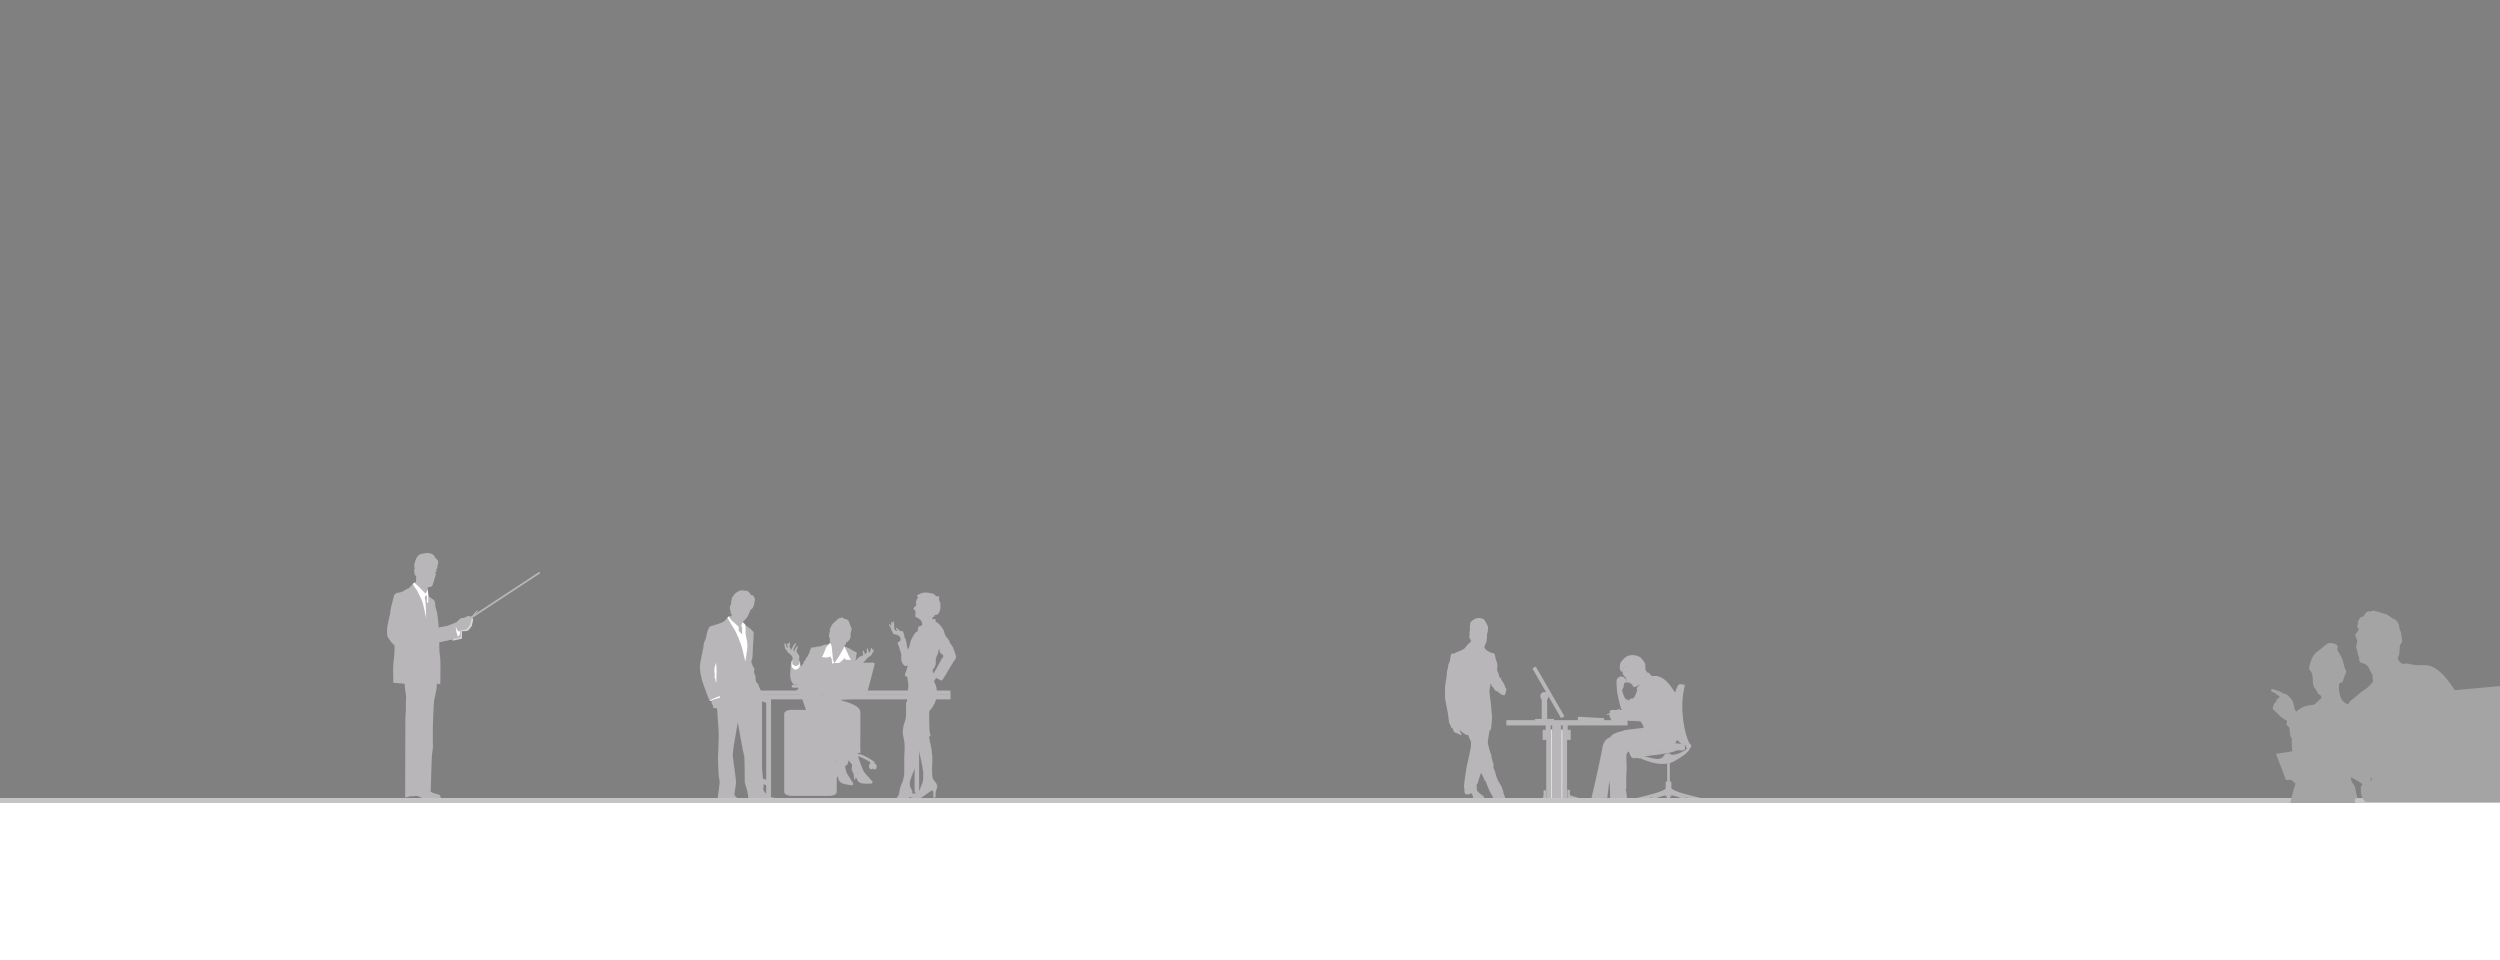 <svg width="2500" height="960" fill="none" xmlns="http://www.w3.org/2000/svg"><rect width="100%" height="100%" fill="#808080" stroke="none"/><g clip-path="url(#clip0)"><path fill-rule="evenodd" clip-rule="evenodd" d="M853.802 766.962l-.884-1.315a43.984 43.984 0 00-7.544-7.814 6.327 6.327 0 00-2.425-1.239v2.975l2.037.118a3.107 3.107 0 012.855 3.181 3.103 3.103 0 01-3.028 3.017 3.118 3.118 0 01-3.104-3.094v-.452h-1.379v-2.716l-5.088-.054v-4.225h-.97a19.994 19.994 0 00-3.362 1.552 43.177 43.177 0 00-5.788 3.858c-1.207.96-7.717 7.545-8.256 7.879-.539.334-1.078 1.164-.593 1.326.485.161 1.401.754 1.347 2.737-.053 1.983-2.64 3.234-4.709 3.093-2.07-.14-2.533-1.746-2.479-3.632a2.314 2.314 0 012.155-2.36c.593 0 .647-.647 1.078-1.218.431-.571 3.955-4.731 5.141-6.003a64.75 64.75 0 017.48-6.219c1.379-.798 1.132-1.013 0-.959a34.696 34.696 0 00-4.926 1.077c-1.94.485-6.757 3.697-7.695 4.236-.938.539-1.132 1.078-.916 1.822.215.743.862.431 1.078.539a42.152 42.152 0 010 4.44.924.924 0 01-.277.788.914.914 0 01-.801.236c-.701 0-1.186 0-1.401-.485-.216-.485-.216-.808-.593-.808s-.808.107-.916.431a.753.753 0 01-.884.592c-.571 0-1.347 0-1.401-.215-.054-.216-.162-4.979.162-4.979.323 0 .754-.216.754-.485 0-.27-.647-.108-.916-.108-.27 0 .162-.313 4.311-3.665 4.311-3.513 12.707-6.596 17.644-7.005a29.08 29.08 0 015.69 0l-.075-16.35 1.455.053-.097-10.239-3.234-.409v-2.005s-17.708-.776-20.262-1.616c-2.554-.841-5.389-7.351-7.027-11.587-1.638-4.235-7.663-21.987-7.663-21.987s-3.999.054-4.969 0c-2.285 0-2.296-2.899 0-2.92h4.311l-.614-2.156c-.237-.776-2.878-14.82-3.029-16.641-.151-1.822.927-.55 3.999 0 4.673.471 9.369.672 14.065.603l38.725 87.905a3.785 3.785 0 00.367 3.481c.98 1.153 1.821 2.156 2.554 3.137a79.55 79.55 0 013.072 4.311l-2.975 1.573z" fill="#B8B6B8"/><path fill-rule="evenodd" clip-rule="evenodd" d="M831.397 696.843l11.661 4.031c16.339 4.72 16.9 8.622 17.245 11.284.345 2.662-.14 36.516.065 38.025.355 2.705.334 2.673-1.854 2.823-.992.065-1.229.388-.787 2.264.442 1.875 4.731 13.936 6.025 16.102a28.008 28.008 0 003.858 4.699l.862.927s3.234 3.761 3.848 4.397c.615.636 0 1.94-1.013 2.156a54.92 54.92 0 01-9.484-.151c-1.229-.345-3.837-1.563-4.312-2.942-.474-1.38-1.261-2.285-1.53-2.975-.27-.69-.755.647-.485 1.336.269.69-1.078.841-1.283.669-.204-.173-.409-4.947-.679-5.648-.269-.701-1.659-3.514-1.875-4.236-.216-.722.636-4.397.528-5.949-.108-1.552-1.951-7.146-2.091-7.814-.14-.668 0-1.164-.668-1.283-.668-.118-2.651-6.1-2.91-7.544-.259-1.444-.474-2.404-.938-2.738-.463-.334-5.033-2.683-5.723-3.233-.69-.55-11.123-13.16-11.123-13.16l2.663-31.04z" fill="#B8B6B8"/><path fill-rule="evenodd" clip-rule="evenodd" d="M811.434 696.932l28.927-2.306c0 3.88 7.373 45.353 7.211 48.037-.162 2.684-.787 6.273-.852 7.803-.118 2.727-.129 2.684-2.317 2.447-.981-.097-1.272.172-1.164 2.155.108 1.984 2.242 14.551 3.137 16.9a28.45 28.45 0 003.06 5.292l.69 1.078s2.49 4.311 3.029 5.012c.539.7-.291 1.918-1.38 1.929a56.058 56.058 0 01-9.312-1.789c-1.153-.55-3.503-2.21-3.783-3.665-.28-1.455-.841-2.457-.981-3.233-.14-.776-.862.496-.722 1.229.14.732-1.185.646-1.379.441-.194-.204.452-4.957.312-5.679-.14-.723-.927-3.697-1.078-4.43-.15-.733 1.402-4.214 1.563-5.766.162-1.552-.679-7.372-.7-8.051-.022-.679.151-1.164-.442-1.38-.593-.216-1.542-6.467-1.542-7.965 0-1.498-.053-2.446-.441-2.856-.388-.41-3.288-11.565-3.87-12.179-.582-.614-16.878-15.143-16.878-15.143l-1.088-17.881z" fill="#B8B6B8"/><path fill-rule="evenodd" clip-rule="evenodd" d="M829.854 752.179c.237 0 .452-.065.732-.13a34.06 34.06 0 017.178-.808c1.811.162 3.439.162 3.439.162V736.54h1.627l.14-11.759h2.684l-.129 12.071h.959s-.076 12.934-.076 13.893c0 .959.151.981.151.981l1.973.237a86.156 86.156 0 0111.672 2.404c6.09 1.659 12.502 6.359 13.537 7.027.873.571 1.229 1.196.916 1.196-.312 0-1.078.151-.205.561a4.735 4.735 0 012.091 2.425c.378.959 0 3.05-.883 3.546a3.58 3.58 0 01-1.725.28 1.079 1.079 0 01-.765-.679c0-.216-.119-.421-.28-.421-.162 0-.281.205-.356.464-.075.259-.302.474-.399.474h-.83a2.158 2.158 0 01-2.026-1.293c-.28-.884-.399-2.889.28-3.686.916-1.078.819-1.93.14-2.436a74.097 74.097 0 00-7.382-3.945 44.562 44.562 0 00-11.544-3.233c-1.627-.173-1.174.506-1.174.506s.56.561 3.233 2.932 4.44 6.909 4.947 8.029c.28.626.453 1.348.614 1.682.162.334.528.636 1.423.916a3.318 3.318 0 011.962 2.802c.118 1.347-1.003 3.546-3.945 3.6a3.706 3.706 0 01-3.859-3.6 3.25 3.25 0 01.251-1.518c.205-.478.522-.9.924-1.23.507-.28.615-.162.453-.722a49.813 49.813 0 00-2.544-4.958 22.612 22.612 0 00-4.785-5.917 1.8 1.8 0 00-1.078-.453s-.108 1.929.226 2.037a2.588 2.588 0 01.949 2.296 3.364 3.364 0 01-3.578 3.104 3.136 3.136 0 01-3.234-2.867c0-.927 1.229-2.156 1.229-2.156v-.463h-1.606s0-2.986-.065-3.395c-.064-.41.151-.636-.118-.604a16.705 16.705 0 00-7.081 2.759c-1.391.884-1.574 1.747-1.574 1.747l-.366 4.515s-.841.216-1.94.453l-.183-11.963z" fill="#B8B6B8"/><path d="M830.879 768.044a2.91 2.91 0 100-5.82 2.91 2.91 0 000 5.82z" fill="#800D00"/><path d="M830.879 768.044a2.91 2.91 0 100-5.82 2.91 2.91 0 000 5.82z" stroke="#800D00" stroke-width=".73" stroke-miterlimit="3.86"/><path fill-rule="evenodd" clip-rule="evenodd" d="M838.162 664.379c-7.631.744-2.684 0-2.684 2.22s-2.802 25.802-2.802 25.802l-36.752-.905a12.24 12.24 0 012.381-2.802c1.154-.819 2.997-2.91 4.969-4.042 1.972-1.132 2.156-3.33 3.33-4.311a7.933 7.933 0 002.081-4.053c.323-1.25.312-1.864-.539-1.228a3.95 3.95 0 00-1.434 2.382 3.95 3.95 0 01-1.67 2.489 31.067 31.067 0 00-3.234 2.156 16.565 16.565 0 01-4.785 2.382c-1.875.614-3.309.409-4.872-1.972-1.563-2.382-1.563-5.174-1.875-6.327-.313-1.153.205-3.945.205-5.917s.636-7.976.743-8.622c.108-.647 1.024-.927 1.078-1.445.326-.858.43-1.785.302-2.694a10.143 10.143 0 00-2.156-3.018c-.937-1.078-2.155-1.315-2.683-2.274a9.647 9.647 0 00-1.865-2.641 2.56 2.56 0 01-.927-1.756 5.333 5.333 0 00-.355-1.747c-.248-.463 0-1.25-.141-2.004-.14-.755 0-.884.356-.744a2.58 2.58 0 011.078 1.25 7.89 7.89 0 00.323 1.498c.164.551.369 1.088.615 1.606.312.572.603.356.776-.064.09-.57.015-1.153-.216-1.682a7.856 7.856 0 00-.496-1.53c-.323-.755-.14-.97.291-.83.305.105.559.32.712.604.064.14.204.215.452-.173.353-.506.677-1.031.97-1.573.076-.205.259 0 .464.183a1.493 1.493 0 01.323 1.131c-.108.259-.323 1.078-.431 1.326-.158.445-.217.92-.173 1.391.22.845.527 1.665.917 2.446.312.711 1.077 1.423 1.077.819a2.684 2.684 0 01.496-1.606c.481-.685.91-1.406 1.283-2.155.163-.442.42-.843.754-1.175.464-.364.88-.784 1.24-1.25.194-.356.582-.528.689 0 .051.491-.075.983-.355 1.39-.216.399-1.003 1.789-1.261 2.436-.207.499-.445.985-.712 1.455a3.227 3.227 0 00-.172 1.326 1.08 1.08 0 00.679.97c.172.064.636-.291.56-.69a5.053 5.053 0 011.014-2.156c.42-.539 1.174-1.573 1.422-2.004.248-.432.431-.572.571-.141a1.785 1.785 0 01-.064 1.499c-.302.711-.582 1.789-.798 2.08-.202.323-.31.696-.312 1.077a2.329 2.329 0 00.56 1.822 16.07 16.07 0 012.156 3.718c.215.927-.356 2.576-.356 3.428 0 .851.172.862.571 1.433.492.892.796 1.875.895 2.889.12.888.286 1.769.496 2.64 0 0 1.53-2.069 2.155-2.705a2.238 2.238 0 00.571-1.865c0-.528.82-1.174 1.251-1.465.523-.615.87-1.36 1.002-2.156.075-.496 1.25-1.466 1.681-2.037.36-.405.563-.925.572-1.466.064-.711.883-.819 1.077-1.573.194-.755.712-2.156.852-2.921a3.878 3.878 0 011.078-2.156c.862-1.002 1.681-1.153 2.155-.937.474.215 2.501-.496 3.395-.636a37.085 37.085 0 004.57-.679 11.96 11.96 0 001.962-.927 8.969 8.969 0 013.071-.507c1.218 0 1.606 0 1.973-.323.366-.324 1.994-1.703 1.994-1.703a15.468 15.468 0 01-.442-3.233c.064-1.154 0-1.542-.388-2.048a1.988 1.988 0 01-.324-1.93c.228-.898.337-1.822.324-2.748 0-.776.323-1.347.646-1.218.324.13-.129-.905-.194-1.606-.064-.7 1.725-4.807 3.234-6.402 1.509-1.595 2.694-2.155 2.953-2.565.259-.409 2.49-2.63 4.031-2.888 1.541-.259 2.436-.83 3.395.129a3.527 3.527 0 002.371 1.078c.453.064 1.218.129 1.283.452.064.324.452.453.959.701.506.248 1.078 2.048 1.412 2.824a28.44 28.44 0 001.347 3.46 5.956 5.956 0 01.517 4.095 6.204 6.204 0 00-.711 3.018 3.82 3.82 0 01-.388 1.983s.582-.323.453.895c-.13 1.218-.83 1.541-.895 2.155a1.69 1.69 0 01-.895 1.66c-.84.453-.905 1.078-1.153 1.347-.248.27-1.282 0-1.412.388a8.68 8.68 0 01-1.347 3.007c-.7.647-.959 1.078-.83 1.348.13.269.701.064 1.078.258a54.118 54.118 0 015.022 2.156c1.844.991 2.986 2.155 3.837 2.392a4.206 4.206 0 012.587 1.552c.442.852-.636 2.253-.636 3.029a5.39 5.39 0 01-.108 2.619c-.441 1.002-.657 2.738-.215 2.069a21.121 21.121 0 013.136-3.233c1-.745 2.124-1.307 3.32-1.66.744-.161.927-.194.862-.636a8.45 8.45 0 010-1.509c0-.291-.28-1.153-.312-1.541a1.756 1.756 0 01.129-.991c.118-.162.28-.291.28-.442 0-.151.42-.162.485.215.065.378-.065.582.356 1.078.381.348.609.832.636 1.347 0 .647 0 1.186.517.776.517-.409 1.444-1.077 1.563-1.218.118-.14.064-.097.129-.582a4.592 4.592 0 000-1.217 7.552 7.552 0 01.097-1.887c.131-.273.319-.515.55-.711.28-.248.409-.097.474.453.021.538.13 1.07.323 1.573.195.527.336 1.072.421 1.628l.636.226c.258.097.452.194.452.194.151-.246.277-.506.377-.776.206-.706.357-1.427.453-2.155.065-.475.194-.927.453-1.078a2.94 2.94 0 00.636-.41c.323-.258.452-.226.42.216a23.543 23.543 0 00-.065 1.25c0 .248.065.744.442.356a2.58 2.58 0 011.003-.636c.345-.162.377-.194.215.312-.155.436-.26.888-.312 1.348a3.111 3.111 0 01-.518 1.508 8.8 8.8 0 00-1.153 1.984c-.162.646-.065.388-.927 1.077a20.15 20.15 0 01-2.155 1.639 3.118 3.118 0 00-1.38 1.185c-.283.428-.65.795-1.078 1.078-.323.226-3.75 4.311-3.75 4.311s-16.663-.043-24.294.69z" fill="#B8B6B8"/><path clip-rule="evenodd" d="M838.162 664.379c-7.631.744-2.684 0-2.684 2.22s-2.802 25.802-2.802 25.802l-36.752-.905a12.24 12.24 0 012.381-2.802c1.154-.819 2.997-2.91 4.969-4.042 1.972-1.132 2.156-3.33 3.33-4.311a7.933 7.933 0 002.081-4.053c.323-1.25.312-1.864-.539-1.228a3.95 3.95 0 00-1.434 2.382 3.95 3.95 0 01-1.67 2.489 31.067 31.067 0 00-3.234 2.156 16.565 16.565 0 01-4.785 2.382c-1.875.614-3.309.409-4.872-1.972-1.563-2.382-1.563-5.174-1.875-6.327-.313-1.153.205-3.945.205-5.917s.636-7.976.743-8.622c.108-.647 1.024-.927 1.078-1.445.326-.858.43-1.785.302-2.694a10.143 10.143 0 00-2.156-3.018c-.937-1.078-2.155-1.315-2.683-2.274a9.647 9.647 0 00-1.865-2.641 2.56 2.56 0 01-.927-1.756 5.333 5.333 0 00-.355-1.747c-.248-.463 0-1.25-.141-2.004-.14-.755 0-.884.356-.744a2.58 2.58 0 011.078 1.25 7.89 7.89 0 00.323 1.498c.164.551.369 1.088.615 1.606.312.572.603.356.776-.064.09-.57.015-1.153-.216-1.682a7.856 7.856 0 00-.496-1.53c-.323-.755-.14-.97.291-.83.305.105.559.32.712.604.064.14.204.215.452-.173.353-.506.677-1.031.97-1.573.076-.205.259 0 .464.183a1.493 1.493 0 01.323 1.131c-.108.259-.323 1.078-.431 1.326-.158.445-.217.92-.173 1.391.22.845.527 1.665.917 2.446.312.711 1.077 1.423 1.077.819a2.684 2.684 0 01.496-1.606c.481-.685.91-1.406 1.283-2.155.163-.442.42-.843.754-1.175.464-.364.88-.784 1.24-1.25.194-.356.582-.528.689 0 .051.491-.075.983-.355 1.39-.216.399-1.003 1.789-1.261 2.436-.207.499-.445.985-.712 1.455a3.227 3.227 0 00-.172 1.326 1.08 1.08 0 00.679.97c.172.064.636-.291.56-.69a5.053 5.053 0 011.014-2.156c.42-.539 1.174-1.573 1.422-2.004.248-.432.431-.572.571-.141a1.785 1.785 0 01-.064 1.499c-.302.711-.582 1.789-.798 2.08-.202.323-.31.696-.312 1.077a2.329 2.329 0 00.56 1.822 16.07 16.07 0 012.156 3.718c.215.927-.356 2.576-.356 3.428 0 .851.172.862.571 1.433.492.892.796 1.875.895 2.889.12.888.286 1.769.496 2.64 0 0 1.53-2.069 2.155-2.705a2.238 2.238 0 00.571-1.865c0-.528.82-1.174 1.251-1.465.523-.615.87-1.36 1.002-2.156.075-.496 1.25-1.466 1.681-2.037.36-.405.563-.925.572-1.466.064-.711.883-.819 1.077-1.573.194-.755.712-2.156.852-2.921a3.878 3.878 0 011.078-2.156c.862-1.002 1.681-1.153 2.155-.937.474.215 2.501-.496 3.395-.636a37.085 37.085 0 004.57-.679 11.96 11.96 0 001.962-.927 8.969 8.969 0 013.071-.507c1.218 0 1.606 0 1.973-.323.366-.324 1.994-1.703 1.994-1.703a15.468 15.468 0 01-.442-3.233c.064-1.154 0-1.542-.388-2.048a1.988 1.988 0 01-.324-1.93c.228-.898.337-1.822.324-2.748 0-.776.323-1.347.646-1.218.324.13-.129-.905-.194-1.606-.064-.7 1.725-4.807 3.234-6.402 1.509-1.595 2.694-2.155 2.953-2.565.259-.409 2.49-2.63 4.031-2.888 1.541-.259 2.436-.83 3.395.129a3.527 3.527 0 002.371 1.078c.453.064 1.218.129 1.283.452.064.324.452.453.959.701.506.248 1.078 2.048 1.412 2.824a28.44 28.44 0 001.347 3.46 5.956 5.956 0 01.517 4.095 6.204 6.204 0 00-.711 3.018 3.82 3.82 0 01-.388 1.983s.582-.323.453.895c-.13 1.218-.83 1.541-.895 2.155a1.69 1.69 0 01-.895 1.66c-.84.453-.905 1.078-1.153 1.347-.248.27-1.282 0-1.412.388a8.68 8.68 0 01-1.347 3.007c-.7.647-.959 1.078-.83 1.348.13.269.701.064 1.078.258a54.118 54.118 0 015.022 2.156c1.844.991 2.986 2.155 3.837 2.392a4.206 4.206 0 012.587 1.552c.442.852-.636 2.253-.636 3.029a5.39 5.39 0 01-.108 2.619c-.441 1.002-.657 2.738-.215 2.069a21.121 21.121 0 013.136-3.233c1-.745 2.124-1.307 3.32-1.66.744-.161.927-.194.862-.636a8.45 8.45 0 010-1.509c0-.291-.28-1.153-.312-1.541a1.756 1.756 0 01.129-.991c.118-.162.28-.291.28-.442 0-.151.42-.162.485.215.065.378-.065.582.356 1.078.381.348.609.832.636 1.347 0 .647 0 1.186.517.776.517-.409 1.444-1.077 1.563-1.218.118-.14.064-.097.129-.582a4.592 4.592 0 000-1.217 7.552 7.552 0 01.097-1.887c.131-.273.319-.515.55-.711.28-.248.409-.097.474.453.021.538.13 1.07.323 1.573.195.527.336 1.072.421 1.628l.636.226c.258.097.452.194.452.194.151-.246.277-.506.377-.776.206-.706.357-1.427.453-2.155.065-.475.194-.927.453-1.078a2.94 2.94 0 00.636-.41c.323-.258.452-.226.42.216a23.543 23.543 0 00-.065 1.25c0 .248.065.744.442.356a2.58 2.58 0 011.003-.636c.345-.162.377-.194.215.312-.155.436-.26.888-.312 1.348a3.111 3.111 0 01-.518 1.508 8.8 8.8 0 00-1.153 1.984c-.162.646-.065.388-.927 1.077a20.15 20.15 0 01-2.155 1.639 3.118 3.118 0 00-1.38 1.185c-.283.428-.65.795-1.078 1.078-.323.226-3.75 4.311-3.75 4.311s-16.663-.043-24.294.69z" stroke="#B8B6B8" stroke-width=".07" stroke-miterlimit="3.86"/><path fill-rule="evenodd" clip-rule="evenodd" d="M827.495 693.084c-.614 3.438-1.078 5.885-1.078 6.025-.151.894-1.078.97-2.285.625s-15.983-3.912-16.673-4.106a1.352 1.352 0 00-.539-.065l20.575-2.479z" fill="#898E99"/><path fill-rule="evenodd" clip-rule="evenodd" d="M831.299 645.056c-.097-.291-.787-1.336-.992-1.778-.205-.442-.302-.205-.894.442-.593.646-1.984 1.638-1.984 2.026 0 .388-.388.55-.98 1.239-.593.69-2.156 5.454-2.77 6.693a17.725 17.725 0 01-1.197 2.425c-.442.485-.743.884.097 1.078 1.487.264 2.996.376 4.506.334a11.248 11.248 0 002.425-.733c.84-.344 1.185-.204 1.239.388.054.593.636 1.078.841 1.488.204.409.539 4.904.539 4.904l7.426-.787 2.823-2.382c.895-.744 1.585-1.239 1.542-1.875-.044-.636.344-1.078.592-.453s.345 1.477 1.531 1.638c1.185.162 3.524.151 4.117.151s.938-.205.194-1.078c-.744-.873-4.958-10.497-5.389-11.187-.431-.69-.647-1.38-.895-.884a16.192 16.192 0 00-.689 1.822c-.151.495-1.736 2.823-2.77 4.957-1.035 2.134-4.02 6.284-4.613 7.373a6.125 6.125 0 01-1.779 2.08c-.301.151-.538-1.628-.991-2.619-.453-.992-.485-3.428-.636-5.163-.151-1.735-.647-5.594-.701-6.93a15.799 15.799 0 00-.592-3.169zm-38.854 15.51c0 .431-.636 4.149.668 4.235.475 0 1.369.798 2.059 1.261.69.464 1.39-.463 2.64-.808 1.251-.345.733-.474 1.078-.905a4.4 4.4 0 00.539-2.156c-.065-.431-.302-1.078-.366-1.401-.065-.323 0-.539.237.162a10.59 10.59 0 01.302 5.734 4.384 4.384 0 01-2.156 2.317 3.906 3.906 0 01-2.759.603c-.798-.204-1.703-1.541-2.102-1.681-.399-.14-.808-.798-.948-2.156a13.561 13.561 0 01.14-4.311c.302-.603.506-.69.603-.959.097-.269.087-.366.065.065z" fill="#fff"/><path d="M757.199 699.873a2.16 2.16 0 011.383-2.014c.27-.104.559-.152.848-.142h.388a2.15 2.15 0 012.06 1.313c.113.267.171.553.171.843v93.617a2.155 2.155 0 01-2.231 2.155h-.388a2.154 2.154 0 01-2.231-2.155v-93.617zm8.969.087a2.232 2.232 0 012.231-2.231h.388a2.221 2.221 0 011.592.645 2.24 2.24 0 01.661 1.586v96.72a2.229 2.229 0 01-2.231 2.232h-.388a2.233 2.233 0 01-2.231-2.232v-96.72h-.022z" fill="#B8B6B8"/><path fill-rule="evenodd" clip-rule="evenodd" d="M760.671 783.445l7.415 2.328v-5.422l-7.631-2.328.216 5.422z" fill="#B8B6B8"/><path d="M906.141 702.052l.054 73.289a2.057 2.057 0 002.09 2.016h.356a2.06 2.06 0 002.091-2.016v-73.289h-4.591zm8.449-1.523a2.09 2.09 0 012.091-2.091h.355a2.092 2.092 0 012.091 2.091v90.535a2.09 2.09 0 01-2.091 2.091h-.355a2.092 2.092 0 01-2.091-2.091v-90.535z" fill="#B8B6B8"/><path fill-rule="evenodd" clip-rule="evenodd" d="M909.445 712.063l6.93 7.135v-5.077l-7.135-7.135.205 5.077z" fill="#B8B6B8"/><path d="M784.241 713.615c0-2.08 3.234-3.761 7.308-3.761h37.884c4.031 0 7.297 1.681 7.297 3.761V792.1c0 2.08-3.234 3.761-7.297 3.761h-37.917c-4.031 0-7.307-1.681-7.307-3.761v-78.485h.032zm166.219-18.851H765.5v4.429h184.96v-4.429z" fill="#B8B6B8"/><path d="M950.46 694.764H765.5v4.429h184.96v-4.429z" stroke="#B8B6B8" stroke-width=".22" stroke-miterlimit="3.86"/><path fill-rule="evenodd" clip-rule="evenodd" d="M765.5 694.767h184.873v-4.128H751.672l13.828 4.128z" fill="#B8B6B8"/><path clip-rule="evenodd" d="M765.5 694.767h184.873v-4.128H751.672l13.828 4.128z" stroke="#B8B6B8" stroke-width=".22" stroke-miterlimit="3.86"/><path fill-rule="evenodd" clip-rule="evenodd" d="M753.393 698.815l13.785 4.117v-7.609l-13.785-4.117v7.609z" fill="#B8B6B8"/><path clip-rule="evenodd" d="M753.393 698.815l13.785 4.117v-7.609l-13.785-4.117v7.609z" stroke="#B8B6B8" stroke-width=".22" stroke-miterlimit="3.86"/><path fill-rule="evenodd" clip-rule="evenodd" d="M805.85 691.123c-.075 1.014-.107 1.552-.172 2.372a1.085 1.085 0 00.513 1.098c.124.073.261.121.403.141.453.075 16.587 5.26 17.396 5.583 1.447.309 2.935.389 4.408.237 1.142-.129 36.645-2.425 37.324-2.447.679-.021.862-.431.905-1.077l.129-1.833s-.808-.28-.787-.603c.022-.323.96-.744.96-.744s7.544-28.712 7.609-29.165c.065-.452.453-1.078-.129-1.509a3.762 3.762 0 00-2.555-.592c-1.078.064-31.999.646-34.985.635-3.233 0-3.751.238-4.236 2.716-.485 2.479-7.124 28.842-7.232 29.306-.215.873-1.142.883-2.328.463-1.185-.42-15.66-5.012-16.339-5.249-.679-.237-.83-.097-.884.668zm133.623-41.518c.324 1.961.162 2.942 1.466 3.761s2.285 1.412 2.285 2.716c0 1.304-.162 1.477-.981 2.156s-1.304 2.554-1.951 3.535c-.646.981-3.869 7.135-4.688 8.277a9.85 9.85 0 00-1.304 2.555c-.323.819-.216 1.25-1.143 0-.926-1.251-.646-2.716.496-4.312a10.03 10.03 0 002.156-5.981c-.266-2.205.073-4.44.981-6.467a8.557 8.557 0 001.412-3.869c.291-2.005.97-4.333 1.271-2.371zm-21.631 91.31a105.075 105.075 0 002.091 14.108c1.153 4.311 3.33 14.335 3.33 18.603 0 4.268.324 7.049-1.39 10.853-1.714 3.805-1.714 5.109-2.641 6.359a5.704 5.704 0 01-4.311 2.641h-3.018a4.233 4.233 0 000-3.104c-.646-1.369-1.832-3.525-1.832-3.525a27.163 27.163 0 01-.323-4.311c.086-1.627 1.013-3.718 2.155-7.059 1.143-3.341 4.312-9.226 4.732-15.089.271-5.855.206-11.721-.194-17.568-.151-2.231-.302-2.684.097-2.738.399-.054 1.239-.216 1.304.83zm6.661-148.239a14.61 14.61 0 00-7.124 2.716c-1.078.808.118 1.39.582 1.498.463.108 0 1.078-.69 1.854s-.701 2.155-1.078 2.77a3.232 3.232 0 00.119 2.306c.226.582-.119 1.164-.582 2.156-.464.991-1.154.927-1.617 1.498-.464.571-.808 1.39-.119 1.961.473.4.978.761 1.509 1.078 0 0 0 2.652.119 3.234.118.582-.119.808-.356 1.498a1.879 1.879 0 001.164 1.972 18.991 18.991 0 013.234 1.962c2.155 1.379 2.317 2.91 2.543 4.731.226 1.822-.916 1.962-2.328 2.274a2.245 2.245 0 00-1.8 2.231c0 1.078-.226 1.822-.226 2.727 0 .905-.517-.442-2.501 1.843a33.783 33.783 0 00-4.817 8.784c-.356 1.39-.96 5.066-1.746 6.467-.787 1.401-1.326.42-1.445-.302a19.281 19.281 0 01-.657-3.373c-.183-1.984-1.326-5.174-1.326-5.896 0-.722-.42-.657-.668-.55-.248.108-.237-.409-.302-1.315a27.157 27.157 0 00-1.142-4.634c-.474-1.509-1.682-.604-3.309-1.326-1.239-.549-1.627-1.692-3.072-2.597-1.444-.906-.905.97-.054 1.692.852.722.421 1.207-.183 1.078a2.918 2.918 0 01-1.81-1.143 2.634 2.634 0 01-.658-1.983c-.065-.787-.119-2.77-.248-5.184s-1.078-.722-1.024.065c.054.786-.474.959-.474-.119 0-1.078-1.175-.668-1.078.442.097 1.11 0 1.369.14 2.156.14.786-.42.409-1.379-.69-.959-1.1-1.24.409-.55 1.239a4.553 4.553 0 011.24 2.22 16.887 16.887 0 001.347 3.234c.657 1.444 1.412 3.018 2.101 3.018a5.28 5.28 0 012.62.485 7.621 7.621 0 013.319 2.338 7.794 7.794 0 01.42 3.18 6.46 6.46 0 01-2.22 1.929c-1.261.55-.269 1.8.421 3.837.689 2.037 2.263 6.79 2.489 8.148.227 1.358-.452 4.98.668 7.696 1.121 2.716 2.954 4.526 4.085 4.074 1.132-.453 1.811-.453 1.585.452a47.873 47.873 0 01-2.037 6.338c-.906 2.048-.679 3.168.226 3.395a4.404 4.404 0 011.811 1.358c.059 1.588.214 3.172.463 4.742a18.606 18.606 0 01-.237 7.943c-.679 2.49-.679 9.7-1.078 15.38-.399 5.68.227 10.196-2.037 16.534-2.263 6.337-2.048 11.317-1.369 14.259a64.656 64.656 0 011.369 8.827c.226 2.716-.453 9.7-.453 13.817 0 4.117.227 14.012-.237 17.245a33.856 33.856 0 01-2.942 9.021c-.754 1.315-1.832 7.728-2.285 9.323-.453 1.595-3.977 6.273-5.389 7.264-1.412.992-1.466 3.751-.528 3.751s7.027.463 8.245.388c1.218-.076 4.667-2.371 5.281-3.233a9.707 9.707 0 001.078-2.458l.151 1.929 1.681-.172s-.161-3.395-.161-4.538c0-1.142 1.573-.334 2.554.162.981.496 5.001.485 7.297.485 2.295 0 2.716-.819 4.181-1.897 1.466-1.078 4.031-2.78 6.974-4.904 2.942-2.123 3.039 0 3.233 1.639a26.092 26.092 0 01-.162 4.311h2.156s0-1.563.162-4.02c.161-2.458.334-2.285 1.315-5.336.98-3.05-1.477-5.496-1.962-6.315a12.478 12.478 0 01-2.156-3.234c-.657-1.735-1.077-6.639-.592-16.328.485-9.69-2.156-19.756-2.458-21.222a525.331 525.331 0 00-.819-3.869l1.477-1.304s-.334-1.736-.819-4.84c-.485-3.104-.496-14.367-.496-16.651 0-2.285 0-3.234 1.8-5.012 1.8-1.779 4.882-7.609 5.658-11.64a25.272 25.272 0 00-1.304-13.451 24.335 24.335 0 00-1.433-2.867s1.304-1.8 1.799-2.619c.496-.819.809-.916 1.466-.323.658.592 2.878 1.304 3.859 1.961.981.658 1.8-.819 2.457-1.8.658-.981 9.905-16.695 10.703-17.622a10.638 10.638 0 001.864-3.125c.464-1.143-1.509-6.23-2.554-9.129-1.046-2.899-3.794-5.389-3.794-6.467 0-1.078-1.175-2.414-2.554-4.16-1.38-1.746-1.843-1.843-2.878-5.885-1.035-4.042-5.658-8.622-6.715-9.236-1.056-.615-1.843-.572-1.843-1.143 0-.571-.107-1.401-.107-2.091 0-.69-1.391-.463-2.156-.463-.765 0-1.175.463-1.175-.227a2.005 2.005 0 01.711-1.735c.475-.226 1.154-.108 1.38-1.078.226-.97.808-1.401 2.156-1.401 1.347 0 1.692-.808 2.77-2.436 1.077-1.627 1.153-5.313 1.153-6.466 0-1.154-.464-1.38-.227-1.973.238-.592.453-1.153.108-1.153-.345 0-.571-.916-.916-1.843a4.492 4.492 0 01-.118-3.233c.463-.916-.917-1.261-2.156-1.261s-1.606-.69-2.759-1.843c-1.153-1.154-6.941-1.854-9.754-1.8z" fill="#B8B6B8"/><path clip-rule="evenodd" d="M939.473 649.605c.324 1.961.162 2.942 1.466 3.761s2.285 1.412 2.285 2.716c0 1.304-.162 1.477-.981 2.156s-1.304 2.554-1.951 3.535c-.646.981-3.869 7.135-4.688 8.277a9.85 9.85 0 00-1.304 2.555c-.323.819-.216 1.25-1.143 0-.926-1.251-.646-2.716.496-4.312a10.03 10.03 0 002.156-5.981c-.266-2.205.073-4.44.981-6.467a8.557 8.557 0 001.412-3.869c.291-2.005.97-4.333 1.271-2.371zm-21.631 91.31a105.075 105.075 0 002.091 14.108c1.153 4.311 3.33 14.335 3.33 18.603 0 4.268.324 7.049-1.39 10.853-1.714 3.805-1.714 5.109-2.641 6.359a5.704 5.704 0 01-4.311 2.641h-3.018a4.233 4.233 0 000-3.104c-.646-1.369-1.832-3.525-1.832-3.525a27.163 27.163 0 01-.323-4.311c.086-1.627 1.013-3.718 2.155-7.059 1.143-3.341 4.312-9.226 4.732-15.089.271-5.855.206-11.721-.194-17.568-.151-2.231-.302-2.684.097-2.738.399-.054 1.239-.216 1.304.83zm6.661-148.239a14.61 14.61 0 00-7.124 2.716c-1.078.808.118 1.39.582 1.498.463.108 0 1.078-.69 1.854s-.701 2.155-1.078 2.77a3.232 3.232 0 00.119 2.306c.226.582-.119 1.164-.582 2.156-.464.991-1.154.927-1.617 1.498-.464.571-.808 1.39-.119 1.961.473.4.978.761 1.509 1.078 0 0 0 2.652.119 3.234.118.582-.119.808-.356 1.498a1.879 1.879 0 001.164 1.972 18.991 18.991 0 013.234 1.962c2.155 1.379 2.317 2.91 2.543 4.731.226 1.822-.916 1.962-2.328 2.274a2.245 2.245 0 00-1.8 2.231c0 1.078-.226 1.822-.226 2.727 0 .905-.517-.442-2.501 1.843a33.783 33.783 0 00-4.817 8.784c-.356 1.39-.96 5.066-1.746 6.467-.787 1.401-1.326.42-1.445-.302a19.281 19.281 0 01-.657-3.373c-.183-1.984-1.326-5.174-1.326-5.896 0-.722-.42-.657-.668-.55-.248.108-.237-.409-.302-1.315a27.157 27.157 0 00-1.142-4.634c-.474-1.509-1.682-.604-3.309-1.326-1.239-.549-1.627-1.692-3.072-2.597-1.444-.906-.905.97-.054 1.692.852.722.421 1.207-.183 1.078a2.918 2.918 0 01-1.81-1.143 2.634 2.634 0 01-.658-1.983c-.065-.787-.119-2.77-.248-5.184s-1.078-.722-1.024.065c.054.786-.474.959-.474-.119 0-1.078-1.175-.668-1.078.442.097 1.11 0 1.369.14 2.156.14.786-.42.409-1.379-.69-.959-1.1-1.24.409-.55 1.239a4.553 4.553 0 011.24 2.22 16.887 16.887 0 001.347 3.234c.657 1.444 1.412 3.018 2.101 3.018a5.28 5.28 0 012.62.485 7.621 7.621 0 013.319 2.338 7.794 7.794 0 01.42 3.18 6.46 6.46 0 01-2.22 1.929c-1.261.55-.269 1.8.421 3.837.689 2.037 2.263 6.79 2.489 8.148.227 1.358-.452 4.98.668 7.696 1.121 2.716 2.954 4.526 4.085 4.074 1.132-.453 1.811-.453 1.585.452a47.873 47.873 0 01-2.037 6.338c-.906 2.048-.679 3.168.226 3.395a4.404 4.404 0 011.811 1.358c.059 1.588.214 3.172.463 4.742a18.606 18.606 0 01-.237 7.943c-.679 2.49-.679 9.7-1.078 15.38-.399 5.68.227 10.196-2.037 16.534-2.263 6.337-2.048 11.317-1.369 14.259a64.656 64.656 0 011.369 8.827c.226 2.716-.453 9.7-.453 13.817 0 4.117.227 14.012-.237 17.245a33.856 33.856 0 01-2.942 9.021c-.754 1.315-1.832 7.728-2.285 9.323-.453 1.595-3.977 6.273-5.389 7.264-1.412.992-1.466 3.751-.528 3.751s7.027.463 8.245.388c1.218-.076 4.667-2.371 5.281-3.233a9.707 9.707 0 001.078-2.458l.151 1.929 1.681-.172s-.161-3.395-.161-4.538c0-1.142 1.573-.334 2.554.162.981.496 5.001.485 7.297.485 2.295 0 2.716-.819 4.181-1.897 1.466-1.078 4.031-2.78 6.974-4.904 2.942-2.123 3.039 0 3.233 1.639a26.092 26.092 0 01-.162 4.311h2.156s0-1.563.162-4.02c.161-2.458.334-2.285 1.315-5.336.98-3.05-1.477-5.496-1.962-6.315a12.478 12.478 0 01-2.156-3.234c-.657-1.735-1.077-6.639-.592-16.328.485-9.69-2.156-19.756-2.458-21.222a525.331 525.331 0 00-.819-3.869l1.477-1.304s-.334-1.736-.819-4.84c-.485-3.104-.496-14.367-.496-16.651 0-2.285 0-3.234 1.8-5.012 1.8-1.779 4.882-7.609 5.658-11.64a25.272 25.272 0 00-1.304-13.451 24.335 24.335 0 00-1.433-2.867s1.304-1.8 1.799-2.619c.496-.819.809-.916 1.466-.323.658.592 2.878 1.304 3.859 1.961.981.658 1.8-.819 2.457-1.8.658-.981 9.905-16.695 10.703-17.622a10.638 10.638 0 001.864-3.125c.464-1.143-1.509-6.23-2.554-9.129-1.046-2.899-3.794-5.389-3.794-6.467 0-1.078-1.175-2.414-2.554-4.16-1.38-1.746-1.843-1.843-2.878-5.885-1.035-4.042-5.658-8.622-6.715-9.236-1.056-.615-1.843-.572-1.843-1.143 0-.571-.107-1.401-.107-2.091 0-.69-1.391-.463-2.156-.463-.765 0-1.175.463-1.175-.227a2.005 2.005 0 01.711-1.735c.475-.226 1.154-.108 1.38-1.078.226-.97.808-1.401 2.156-1.401 1.347 0 1.692-.808 2.77-2.436 1.077-1.627 1.153-5.313 1.153-6.466 0-1.154-.464-1.38-.227-1.973.238-.592.453-1.153.108-1.153-.345 0-.571-.916-.916-1.843a4.492 4.492 0 01-.118-3.233c.463-.916-.917-1.261-2.156-1.261s-1.606-.69-2.759-1.843c-1.153-1.154-6.941-1.854-9.754-1.8v0z" stroke="#B8B6B8" stroke-width=".17" stroke-miterlimit="3.86"/><path fill-rule="evenodd" clip-rule="evenodd" d="M745.408 590.691a4.703 4.703 0 013.729 1.843 5.98 5.98 0 011.628 2.555c0 .388 1.369-.291 1.821 0a12.926 12.926 0 012.285 3.772c0 .625 0 1.811-.075 2.156-.076.344-.377-.259-.453.829-.075 1.089-.151 3.374-.485 3.654-.334.28-1.207 2.673-1.617 2.953-.409.281-1.185 1.078-1.509 1.251-.323.172-.582.409-.797 1.347a44.792 44.792 0 01-2.35 5.389 20.07 20.07 0 01-2.931 3.567c-.916.895-1.078 1.347-1.434 1.488-.355.14-.528.819-.528.819a13.781 13.781 0 012.08 1.886 6.9 6.9 0 001.746 1.843 40.852 40.852 0 014.549 3.427c.56.647 1.455 1.8 1.929 1.951.474.151.754 1.401.679 2.479-.076 1.078-.496 8.698-.69 11.468-.194 2.77-.183 6.068-.334 8.234-.151 2.166-.367 5.313-.938 6.596-.571 1.283-.743 2.015 0 3.039.744 1.024.528 2.576 1.078 3.104s1.811 1.822 1.477 3.137c-.334 1.315-.378 3.74.28 4.634a6.748 6.748 0 01.959 3.697c.037 1.403.225 2.798.561 4.16.291 1.003 1.864 1.078 2.026 2.21.161 1.131 1.983 4.742 2.802 6.865.637 2.021.936 4.133.884 6.252a3.63 3.63 0 01-.237 2.02 3.635 3.635 0 01-1.283 1.579c-.916.787-1.272.744-1.078 1.617.194.873-.646 21.556.119 24.39a60.053 60.053 0 011.261 9.787c0 1.347.56 5.755.463 7.199-.097 1.445-.118 15.273.076 16.167.194.895 1.907 19.778 2.026 21.491.119 1.714.377 3.234.41 4.398a5.48 5.48 0 01-.421 2.64c-.269.464.895 2.727.895 2.727s4.031 4.882 4.861 5.184c.83.302 5.227 1.348 6.66 1.692 1.434.345-.15 2.156-.226 3.234-.075 1.078-2.738.894-5.27.711-2.533-.183-6.058.065-8.871-1.336-2.813-1.401-3.901-1.488-3.933-1.003-.033.485-.421.819-2.706.539-2.285-.28-6.359-.927-6.359-.927v-3.761a58.912 58.912 0 00-1.368-6.532c-.356-1.832-2.156-5.475-1.994-7.889.161-2.414-.281-21.965-.378-23.916a64.816 64.816 0 00-1.573-7.157c-.173-.98-5.077-28.022-5.077-28.022s-2.791 16.512-3.384 19.637c-.593 3.126-1.746 11.047-1.595 14.087.151 3.039 1.39 11.381 1.595 12.729.205 1.347 1.714 12.879 1.617 14.302-.097 1.422-1.337 8.622-1.39 9.484-.054.863-.55 2.501.582 3.794a16.611 16.611 0 003.556 2.921c.701.41.356 1.843.313 2.565-.043.722-3.147 1.358-4.818 1.078-1.671-.28-8.094-.453-9.366-1.261-1.272-.808-2.156-1.843-2.791-1.768a13.78 13.78 0 01-2.663-.064c-1.562-.108-1.605-1.466-1.444-3.633.162-2.166 1.078-6.1 1.078-8.158 0-2.059 1.272-5.853.42-7.739-.851-1.886-1.692-20.984-1.39-25.328.302-4.343.776-18.01.722-20.683-.054-2.673-1.67-24.843-1.67-25.425 0-.582-.83-.539-2.156-.625-1.326-.086-2.059.097-1.854-1.218a3.068 3.068 0 00-1.153-2.63c-.442-.517-.302-2.576-.259-3.168.043-.593-.819-.302-1.325-.097-.507.204-1.488-1.326-1.671-2.156-.183-.83-6.046-15.391-7.135-20.316-1.089-4.926-1.972-10.024-1.433-14.367.538-4.344 3.686-17.924 3.556-19.4-.129-1.477 2.35-5.659 2.49-7.61a31.1 31.1 0 011.94-7.35c.884-2.371 1.962-3.535 3.169-3.697 1.207-.162 11.855-3.557 12.933-4.678 1.078-1.12 4.311-4.893 4.311-4.893l2.749-.054s.334-1.304.463-1.886c.129-.582-1.078-.819-1.142-1.487a8.438 8.438 0 01.107-1.498 11.407 11.407 0 01-.743-2.458 6.342 6.342 0 01.528-3.955c.56-.873.83-1.186.7-1.778a5.405 5.405 0 01.184-2.566 4.776 4.776 0 00.398-2.155c0-.755 1.412-2.393 2.081-3.6.668-1.207 4.817-4.333 6.973-4.57a5.81 5.81 0 013.373.399c.399.027.799-.028 1.175-.162z" fill="#B8B6B8"/><path clip-rule="evenodd" d="M745.408 590.691a4.703 4.703 0 013.729 1.843 5.98 5.98 0 011.628 2.555c0 .388 1.369-.291 1.821 0a12.926 12.926 0 012.285 3.772c0 .625 0 1.811-.075 2.156-.076.344-.377-.259-.453.829-.075 1.089-.151 3.374-.485 3.654-.334.28-1.207 2.673-1.617 2.953-.409.281-1.185 1.078-1.509 1.251-.323.172-.582.409-.797 1.347a44.792 44.792 0 01-2.35 5.389 20.07 20.07 0 01-2.931 3.567c-.916.895-1.078 1.347-1.434 1.488-.355.14-.528.819-.528.819a13.781 13.781 0 012.08 1.886 6.9 6.9 0 001.746 1.843 40.852 40.852 0 014.549 3.427c.56.647 1.455 1.8 1.929 1.951.474.151.754 1.401.679 2.479-.076 1.078-.496 8.698-.69 11.468-.194 2.77-.183 6.068-.334 8.234-.151 2.166-.367 5.313-.938 6.596-.571 1.283-.743 2.015 0 3.039.744 1.024.528 2.576 1.078 3.104s1.811 1.822 1.477 3.137c-.334 1.315-.378 3.74.28 4.634a6.748 6.748 0 01.959 3.697c.037 1.403.225 2.798.561 4.16.291 1.003 1.864 1.078 2.026 2.21.161 1.131 1.983 4.742 2.802 6.865.637 2.021.936 4.133.884 6.252a3.63 3.63 0 01-.237 2.02 3.635 3.635 0 01-1.283 1.579c-.916.787-1.272.744-1.078 1.617.194.873-.646 21.556.119 24.39a60.053 60.053 0 011.261 9.787c0 1.347.56 5.755.463 7.199-.097 1.445-.118 15.273.076 16.167.194.895 1.907 19.778 2.026 21.491.119 1.714.377 3.234.41 4.398a5.48 5.48 0 01-.421 2.64c-.269.464.895 2.727.895 2.727s4.031 4.882 4.861 5.184c.83.302 5.227 1.348 6.66 1.692 1.434.345-.15 2.156-.226 3.234-.075 1.078-2.738.894-5.27.711-2.533-.183-6.058.065-8.871-1.336-2.813-1.401-3.901-1.488-3.933-1.003-.033.485-.421.819-2.706.539-2.285-.28-6.359-.927-6.359-.927v-3.761a58.912 58.912 0 00-1.368-6.532c-.356-1.832-2.156-5.475-1.994-7.889.161-2.414-.281-21.965-.378-23.916a64.816 64.816 0 00-1.573-7.157c-.173-.98-5.077-28.022-5.077-28.022s-2.791 16.512-3.384 19.637c-.593 3.126-1.746 11.047-1.595 14.087.151 3.039 1.39 11.381 1.595 12.729.205 1.347 1.714 12.879 1.617 14.302-.097 1.422-1.337 8.622-1.39 9.484-.054.863-.55 2.501.582 3.794a16.611 16.611 0 003.556 2.921c.701.41.356 1.843.313 2.565-.043.722-3.147 1.358-4.818 1.078-1.671-.28-8.094-.453-9.366-1.261-1.272-.808-2.156-1.843-2.791-1.768a13.78 13.78 0 01-2.663-.064c-1.562-.108-1.605-1.466-1.444-3.633.162-2.166 1.078-6.1 1.078-8.158 0-2.059 1.272-5.853.42-7.739-.851-1.886-1.692-20.984-1.39-25.328.302-4.343.776-18.01.722-20.683-.054-2.673-1.67-24.843-1.67-25.425 0-.582-.83-.539-2.156-.625-1.326-.086-2.059.097-1.854-1.218a3.068 3.068 0 00-1.153-2.63c-.442-.517-.302-2.576-.259-3.168.043-.593-.819-.302-1.325-.097-.507.204-1.488-1.326-1.671-2.156-.183-.83-6.046-15.391-7.135-20.316-1.089-4.926-1.972-10.024-1.433-14.367.538-4.344 3.686-17.924 3.556-19.4-.129-1.477 2.35-5.659 2.49-7.61a31.1 31.1 0 011.94-7.35c.884-2.371 1.962-3.535 3.169-3.697 1.207-.162 11.855-3.557 12.933-4.678 1.078-1.12 4.311-4.893 4.311-4.893l2.749-.054s.334-1.304.463-1.886c.129-.582-1.078-.819-1.142-1.487a8.438 8.438 0 01.107-1.498 11.407 11.407 0 01-.743-2.458 6.342 6.342 0 01.528-3.955c.56-.873.83-1.186.7-1.778a5.405 5.405 0 01.184-2.566 4.776 4.776 0 00.398-2.155c0-.755 1.412-2.393 2.081-3.6.668-1.207 4.817-4.333 6.973-4.57a5.81 5.81 0 013.373.399c.399.027.799-.028 1.175-.162v0z" stroke="#B8B6B8" stroke-width=".1" stroke-miterlimit="3.86"/><path fill-rule="evenodd" clip-rule="evenodd" d="M716.2 662.968c0 .776.496 7.609.41 8.892-.087 1.282-.227 8.773-.302 9.872-.076 1.099-.798.28-.819-1.218-.022-1.498-.949-2.252-.852-3.61.192-1.56.127-3.14-.194-4.678-.409-1.444.097-3.233.173-4.311.136-1.022.382-2.027.733-2.996.245-.667.529-1.318.851-1.951zm13.224-46.324c-.388.84 2.037 3.6 3.136 4.548 1.1.948 4.689 4.182 5.465 5.001a2.259 2.259 0 01.679 2.522 2.95 2.95 0 00.765 2.932c.636.334 2.49 2.974 2.63 2.446.14-.528 0-4.516 0-5.831a6.731 6.731 0 00-.873-2.748l1.498-3.136s2.554 1.724 2.77 3.287c.151 2.325.169 4.657.054 6.984-.065.981.603 3.858.733 5.033a29.434 29.434 0 01.689 13.074c-1.077 8.331-1.724 10.648-1.724 10.648s-2.447-10.778-3.417-14.129c-.97-3.352-4.958-13.818-7.286-17.536-2.328-3.719-5.927-9.883-6.466-10.897-.539-1.013-.572-1.239-.205-1.767.366-.528 1.552-.431 1.552-.431zM709.982 700.4a81.437 81.437 0 017.998-3.772c1.692-.561 1.756-.593 1.94.452.183 1.046 0 .604-.69.862-.69.259-4.02 1.078-4.98 1.402-.959.323-3.448 1.487-3.783 1.713-.334.227-.485-.657-.485-.657z" fill="#fff"/><path fill-rule="evenodd" clip-rule="evenodd" d="M831.955 860.711c.483-10.094-2.847-23.589-13.003-14.951-10.156 8.652-16.105 14.9-18.952 17.24" fill="#C7C7C7"/><path d="M578 875h1094v54H578v-54z" fill="#C7C7C7"/><g clip-path="url(#clip1)"><path fill-rule="evenodd" clip-rule="evenodd" d="M426.461 592.505c-.623 1.488-.352 1.48-1.75.263-1.399-1.218-5.356-5.155-6.667-6.031-1.31-.875-3.572-3.985-3.572-3.985-.784.589-1.655 1.742-1.655 1.742s-.344-.501-.695.04c-.344.533-1.783 2.347-2.358 2.736-.576.382-.728.573-.576.764.152.191-.407.112-1.191.382-.783.271-5.155 3.301-7.081 3.755-1.919.453-2.566.565-3.357.565-.792 0-3.134 1.01-3.701 3.572-.576 2.545-3.141 11.98-3.365 13.889-.224 1.91-.224 3.341-.456 3.906-.223.565-2.565 10.787-2.677 12.363-.112 1.575-1.047 8.265.647 10.93 1.695 2.665 3.701 5.338 3.701 5.338s1.838 1.877 2.598 2.331c.759.453-.112 13.261-.792 17.056-.679 3.794-.224 14.725-.224 16.944 0 2.22-.647 3.572 1.016 3.795 1.662.223 10.382.867 10.382.867s.16 4.033.376 5.441c.216 1.408 1.399 7.661.967 10.78-.431 3.126 0 6.785-.104 8.066-.104 1.289-.431 8.926-.535 10.334-.104 1.408-.216 79.241-.216 79.241l25.537-6.889s2.598-86.457 3.357-89.79c.752-3.341 2.278-10.875 2.598-13.142.32-2.267-.216-3.977.432-3.977.647 0 1.486-.319 2.15.214.663.533 1.095.621 1.095-1.304s.519-22.585-.384-26.857c-.895-4.272-.639-13.707-.639-13.707s12.988-2.856 15.714-3.492c2.725-.636 4.372-.994 4.803-.994.44 0 .584-.541.584-1.743 0-1.201-.072-5.735-.072-5.735s2.23-.072 3.541-.215c1.311-.143 2.374-.175 2.957-1.018.584-.844 2.11-1.925 2.182-2.578.072-.652.48-.62.767-.986.288-.366.872-1.305.872-1.305l-.288-.939s.144-.843.44-.986c.287-.143.287-1.09.215-1.376-.072-.287.072-.509.368-.867.288-.366.072-.844 0-1.711-.072-.867-.583-1.304-1.167-1.742-.583-.437-.543-.072-.871 0-.336.072-.336 0-.696-.215-.367-.215-1.27.215-2.182.581-.919.366-1.598 1.018-2.885 1.161-1.279.144-2.59.104-3.029.581-.44.477-2.518 2.291-3.174 2.944-.655.652-1.278 1.567-1.278 1.567s.511-.796-1.023-.143c-1.527.652-4.093 1.853-6.059 2.505-1.966.653-4.444 1.377-5.507 1.377-1.063 0-1.575.58-1.863 1.09-.287.509-1.35.914-2.006.914-.655 0-.871-.143-.871-.143s.144-.143-.144-3.086c-.288-2.944-1.127-12.092-2.166-15.115-1.031-3.023-1.031-3.23-1.239-6.054-.208-2.816-.767-4.2-2.422-5.227-1.654-1.026-3.868-2.203-4.276-3.643-.416-1.44-.719-2.474-.823-4.256-.024-.334-.016-.645-.064-.923 0 0-.584.652-1.199 2.14z" fill="#B8B6B8"/><path fill-rule="evenodd" clip-rule="evenodd" d="M416.63 585.52c1.047 1.05 2.629 2.53 5.091 4.622 2.462 2.1 4.212 3.58 4.468 3.23.264-.35 1.463-3.015 1.463-3.015-.176-2.951-.232-2.943 1.095-3.134 1.447-.207 3.661-.82 4.076-2.617.416-1.79 1.799-5.696 2.006-6.874.208-1.177.92-1.837.92-2.545s-.144-2.101-.144-2.379c0-.286-.36-.636.144-.923.495-.286.783-.238.783-.851s-.288-1.106-.288-1.464c0-.358.048-.565.544-.851.495-.286.423-.963.423-2.379s.352-1.018.712-2.267c.351-1.249.287-2.195-.144-3.23-.424-1.034-1.111-1.67-1.543-1.957-.423-.286-.983-.167-.983-.167-.232-.453-2.566-2.887-3.701-3.118-1.135-.231-4.068-1.161-6.41-.597-2.318.573-5.371.374-7.585 3.151-2.222 2.776-2.902 5.33-3.022 6.69-.111 1.36.344 3.46.344 3.46s-.799.74-.679 2.435c.112 1.702.463 4.391 1.039 4.733.567.342.991.095.991.374 0 .278-.12 5.6-.312 6.141-.192.533-.767 1.034-.767 1.034s1.119-1.113-.232-.533a2.211 2.211 0 00-.439.263c-.016 0 1.103 1.71 2.15 2.768z" fill="#B8B6B8"/><path d="M428.132 594.024a14.29 14.29 0 01-.408-2.744c-.072-1.114-.136-1.91-.152-2.474" stroke="#B8B6B8" stroke-width=".13" stroke-miterlimit="3.864"/><path fill-rule="evenodd" clip-rule="evenodd" d="M428.219 601.931c-.032-1.439.088-7.756-.024-8.09-.128-.374-.495-3.898-.559-4.9-.064-1.003-.128 1.105-.616 2.163-.487 1.058-1.415 2.299-1.415 2.299s-1.318-1.05-2.429-2.291c-1.111-1.249-6.003-6.085-7.37-7.151-1.367-1.058-.655-1.679-.655-1.679.144-.151.983-.334-.256.191-.855.366-2.094 1.297-2.094 1.297s.751 1.933 1.367 2.681c.615.747 2.381 3.166 3.061 4.28.671 1.105 3.812 7.963 4.939 10.445.872 1.909 3.23 13.221 4.277 18.344l1.774-17.589z" fill="#fff"/><path fill-rule="evenodd" clip-rule="evenodd" d="M415.806 567.987c.487-.135.823.525.959 1.162.144.636.687.214 1.039.708.352.493.64 1.32 1.135 1.249.496-.072.999.286.927-.422-.072-.708-.359-2.45 0-3.015.352-.565.216-1.535.896-1.671.687-.143 1.206-.708 2.557-1.559s2.11-.684 1.327-.072c-.783.613-1.399 1.56-.424.995.968-.565 2.966-1.599 4.317-2.172 1.35-.565 4.811-.636 6.21-.708 1.399-.071.927.994 1.135 1.671.216.684.496.565.568 1.129.072.565-.104 3.803-.104 3.803.096-.119.207-.231.431-.358.496-.286.424-.963.424-2.379s.352-1.018.711-2.267c.352-1.249.288-2.196-.144-3.23-.423-1.034-1.111-1.67-1.542-1.957-.424-.286-.983-.891-.983-.891-.232-.453-.376-2.768-3.701-4.2-1.063-.453-4.068-1.161-6.41-.597-2.31.573-5.364.374-7.578 3.151-2.222 2.776-2.901 7.127-3.021 8.488-.104 1.273.288 3.198.336 3.436 0 0 .383-.135.935-.294zm15.434 46.474c-.911-3.444-2.454-11.686-2.454-11.686-.208-.732-.503 1.106-.535.788-.032-.311-1.367-1.035-1.471-2.045-.104-1.01.967-6.746-.663-5.887-.544.287-.648.478-1.111.844l-.248 1.264c.328 1.146.495 3.023.599 3.326.136.413.44 5.68.512 6.443.072.764.344 14.089.519 14.471.176.382 1.703-6.006 1.703-5.688 0 .103.2.597.535 1.249l2.614-3.079z" fill="#B8B6B8"/><path fill-rule="evenodd" clip-rule="evenodd" d="M452.646 640.689c1.758-.39 3.237-.724 3.964-.891 2.726-.636 4.372-.994 4.804-.994.439 0 .583-.541.583-1.742 0-1.202-.048-5.736-.048-5.736s-.519.175-.863.517c-.352.35-1.295 1.042-1.551 1.193-.255.152-.399-.198-.847-1.439-.447-1.241-1.095-4.622-1.151-5.418-.056-.795.192-2.029.192-2.029s.416-.715-1.063-.087c-1.119.477-2.798 1.257-4.412 1.893l.392 14.733z" fill="#D7D7D7"/><path fill-rule="evenodd" clip-rule="evenodd" d="M457.537 625.853s.352 1.527.616 2.967c.263 1.44 1.446 2.84 2.238 3.103.791.262 1.558-.597 1.558-.597.232-.008 2.278-.08 3.517-.215 1.311-.143 2.374-.175 2.957-1.018.584-.843 2.111-1.925 2.182-2.577.072-.653.48-.621.768-.987.288-.366.871-1.305.871-1.305l-.288-.938s.144-.844.44-.987c.288-.143.288-1.09.216-1.376-.072-.286.072-.509.367-.867.288-.366.072-.843 0-1.71-.072-.868-.583-1.305-1.167-1.743-.583-.437-.543-.071-.871 0-.336.072-.336 0-.695-.214-.368-.215-1.271.214-2.182.58-.919.366-1.599 1.019-2.886 1.162-1.279.143-2.589.103-3.029.58-.44.478-2.518 2.292-3.173 2.944-.552.549-1.063 1.289-1.239 1.503l-.2 1.695z" fill="#D7D7D7"/><path fill-rule="evenodd" clip-rule="evenodd" d="M476.809 610.786c-1.415 1.408-5.475 6.403-5.835 6.929-.36.525.416.875.416.875s5.555-6.929 5.906-7.454c.344-.533.928-1.758-.487-.35z" fill="#D7D7D7"/><path fill-rule="evenodd" clip-rule="evenodd" d="M455.076 624.858s.791 1.735 1.055 3.174c.264 1.44 1.863 2.984 2.646 3.246.791.263 1.598-1.09 1.598-1.09.232-.008 2.278-.079 3.517-.214 1.311-.144 2.374-.175 2.958-1.019.583-.843 2.11-1.925 2.182-2.577.072-.653.479-.621.767-.987.288-.366.871-1.304.871-1.304l-.287-.939s.143-.843.439-.986c.288-.144.288-1.09.216-1.377-.072-.286.072-.509.368-.867.287-.366.072-.843 0-1.71s-.584-1.305-1.167-1.742c-.584-.438-.544-.072-.872 0-.335.071-.335 0-.695-.215-.368-.215-1.271.215-2.182.581-.919.366-1.599 1.018-2.885 1.161-1.279.143-2.59.103-3.03.581-.439.477-2.517 2.291-3.173 2.943-.551.549-1.063 1.289-1.239 1.504l-1.087 1.837z" fill="#B8B6B8"/><path fill-rule="evenodd" clip-rule="evenodd" d="M456.163 623.013s.416-.716-1.063-.088c-1.527.653-4.092 1.854-6.059 2.506-1.966.652-4.444 1.376-5.507 1.376-1.063 0-1.934-.119-2.478.12-.871.382-1.974.7-2.629.7-.52 0 .471 1.098.383 1.058 0 0 .304 4.041.264 5.012-.04.962.36 7.143.36 7.509 0 .366-.12.947-.12.947.416-.088 13.02-2.864 15.698-3.484 2.726-.637 4.372-.995 4.804-.995.439 0 .583-.541.583-1.742s-.048-5.736-.048-5.736-.519.175-.863.517c-.352.35-1.295 1.043-1.551 1.194-.247.151-.399-.199-.847-1.44-.447-1.241-1.095-4.622-1.151-5.418-.024-.803.224-2.036.224-2.036z" fill="#B8B6B8"/><path fill-rule="evenodd" clip-rule="evenodd" d="M440.081 630.61c.448-.946.863-2.124.863-2.124-.415.199-.911.326-1.279.326-.519 0-.759-.087-.839-.127 0 0 .152 1.973.224 3.493 0-.008.583-.621 1.031-1.568z" fill="#B8B6B8"/><path clip-rule="evenodd" d="M440.081 630.61c.448-.946.863-2.124.863-2.124-.415.199-.911.326-1.279.326-.519 0-.759-.087-.839-.127 0 0 .152 1.973.224 3.493 0-.008.583-.621 1.031-1.568z" stroke="#B8B6B8" stroke-width=".13" stroke-miterlimit="3.864"/><path fill-rule="evenodd" clip-rule="evenodd" d="M457.962 632.997c.048.35.999 2.879 1.399 3.532.399.644.999.469.999.469.064-.27.064-.62.064-1.074 0-1.201-.048-5.736-.048-5.736s-.52.175-.864.518c-.327.326-1.182.954-1.494 1.161 0 0-.104.78-.056 1.13z" fill="#B8B6B8"/><path clip-rule="evenodd" d="M457.962 632.997c.048.35.999 2.879 1.399 3.532.399.644.999.469.999.469.064-.27.064-.62.064-1.074 0-1.201-.048-5.736-.048-5.736s-.52.175-.864.518c-.327.326-1.182.954-1.494 1.161 0 0-.104.78-.056 1.13z" stroke="#B8B6B8" stroke-width=".13" stroke-miterlimit="3.864"/><path fill-rule="evenodd" clip-rule="evenodd" d="M455.691 625.599c.424 2.338.912 3.659 2.534 5.703.152.191 1.982 0 2.166-.023 0 0-.607 3.269-1.127 4.025-.679.978-1.446 1.344-1.446 1.344s-1.024-3.293-1.399-4.677c-.376-1.392-.728-6.372-.728-6.372z" fill="#fff"/><path fill-rule="evenodd" clip-rule="evenodd" d="M431.895 711.856c-.087 1.973 1.016 32.696 1.056 33.635.064 1.495-.272 6.467-1.415 10.477-1.143 4.001-2.878 12.012-4.38 15.306-1.503 3.285-2.51 5.457-2.222 7.414.279 1.957 1.279 3.063 1.279 4.757 0 1.694-.144 1.997-.144 2.538 0 .541.975.986 2.102 2.521 1.135 1.528 2.534 3.087 3.525 3.787.991.708 3.684 1.249 5.363 1.814 1.678.565 3.101.986 3.101 1.408 0 .422-.144.867.424 1.408.567.541.423 1.392-.28 1.814-.711.421-4.492 1.273-6.906 1.273-2.406 0-6.21-.422-8.32-.844-2.103-.421-3.397-1.392-5.364-2.235-1.966-.843-2.693-.843-3.381-.986-.687-.144-1.255-.279-1.534.143-.28.421-2.39.143-4.093 0-1.702-.143-2.102-.422-2.957-.565-.847-.143-.28-2.235-.28-3.508 0-1.273.712-4.073.712-4.073l-.992-.144s.568-3.245.568-4.773c0-1.535 1.255-8.281 2.102-9.952.847-1.67 1.135-2.68 1.279-3.929.144-1.249.567-3.365.567-3.365s-.143-2.395-.143-4.209c0-1.813 1.111-6.022 1.111-7.008 0-.987.991-3.063.847-5.601l-.016-.389 18.391-36.714zm28.193-87.451s55.734-36.904 78.962-51.924c.279-.183.943.438.471.716l-78.794 51.844-.639-.636z" fill="#B8B6B8"/><path clip-rule="evenodd" d="M460.088 624.405s55.734-36.904 78.962-51.924c.279-.183.943.438.471.716l-78.794 51.844-.639-.636z" stroke="#B8B6B8" stroke-width=".8" stroke-miterlimit="3.864"/></g><path fill-rule="evenodd" clip-rule="evenodd" d="M1643.28 665.924c.63 1.715 1.39 3.38 2.27 4.98.64.837 1.63 2.181 1.63 2.181l-7.32 10.87s-3.23 2.594-4.51 2.718c-1.28.124-2.54-.538-2.54-1.881 0-.837-1.46-.837-1.46-.837l-.46-1.302c-.41-.05-.81-.184-1.17-.393-.26-.248-6.4-7.615-6.4-7.615a7.269 7.269 0 01-.52-2.645 7.89 7.89 0 01.58-4.072c.38-.599 3.68-1.302 3.68-1.302l16.22-.702z" fill="#B8B6B8"/><path d="M1540.33 696.146c0-.818.24-1.617.69-2.296.46-.68 1.1-1.21 1.86-1.523a4.131 4.131 0 012.39-.235 4.133 4.133 0 013.24 3.248c.16.801.08 1.632-.23 2.388-.31.755-.84 1.4-1.52 1.855a4.14 4.14 0 01-5.22-.514 4.115 4.115 0 01-1.21-2.923z" fill="#B8B6B8"/><path d="M1547.14 695.989h-5.43v23.208h5.43v-23.208z" fill="#B8B6B8"/><path d="M1534.69 719.79a.83.83 0 01.25-.592.824.824 0 01.59-.245h17.79c.22 0 .44.088.59.245.16.157.25.37.25.592v.269a.83.83 0 01-.25.592.824.824 0 01-.59.245h-17.79a.824.824 0 01-.59-.245.83.83 0 01-.25-.592v-.269z" fill="#B8B6B8"/><path fill-rule="evenodd" clip-rule="evenodd" d="M1604.16 718.872a.745.745 0 00-.23-.541.747.747 0 00-.54-.224l-24.8-1.333a.785.785 0 00-.29.055.903.903 0 00-.25.163.78.78 0 00-.22.537v2.728c0 .201.08.393.23.534.14.141.33.22.53.22h24.8a.768.768 0 00.77-.754v-1.385z" fill="#B8B6B8"/><path fill-rule="evenodd" clip-rule="evenodd" d="M1622.68 808.608l-6.76-.031.06 1.478h6.51l.19-1.447z" fill="#E2E2E4"/><path d="M1604.77 807.323h-10.04c-.23 0-.42.185-.42.414v.527c0 .228.19.413.42.413h10.04a.41.41 0 00.41-.413v-.527a.41.41 0 00-.41-.414z" fill="#E2E2E4"/><path d="M1604.77 807.323h-10.04c-.23 0-.42.185-.42.414v.527c0 .228.19.413.42.413h10.04a.41.41 0 00.41-.413v-.527a.41.41 0 00-.41-.414z" stroke="#E2E2E4" stroke-width=".35" stroke-miterlimit="3.86"/><path d="M1667.49 763.337h2.04v20.49h-2.04v-20.49z" fill="#B8B6B8"/><path d="M1667.49 763.337h2.04v20.49h-2.04v-20.49z" stroke="#B8B6B8" stroke-width=".63" stroke-miterlimit="3.86"/><path fill-rule="evenodd" clip-rule="evenodd" d="M1627.5 733.122c2.6-.517 11.5-2.439 13.43-2.78 1.41-.322 2.77-.855 4.02-1.581 0 0-4.01-7.233-4.87-8.39-.86-1.157-1.75-2.067-1.58-3.989.18-1.922.2-2.81-1.21-2.81-1.4 0-10.64-.351-10.64-.351a40.254 40.254 0 00-4.19-2.263c-.72-.176-2.38-.279-1.58-.682a10.11 10.11 0 003.93-3.968c.55-1.178 1.41-1.953 1.5-3.472.13-.921.06-1.858-.21-2.749a.385.385 0 01-.07-.232c0-.084.02-.165.07-.233a1.87 1.87 0 011.54.133c.24.13.44.308.6.522.16.214.27.459.33.72.18.899.86-1.23 1.38-2.067.51-.837 3.16.207 4.01-1.209a45.763 45.763 0 003.17-7.171c.34-1.374-1.89-1.715 1.92-5.053 3.81-3.338 8.71-13.123 8.71-13.123a5.793 5.793 0 012.44 1.891c.51 1.033 1.4 1.757 1.92 1.757a41.4 41.4 0 014.7 0c1.24.165 5.77 1.198 10.48 6.106 4.71 4.909 10.81 15.004 10.81 16.533 0 1.53 1.41 12.844 1.41 14.012 0 1.168 1.57 4.701 1.57 6.282 0 1.581-2.6 1.984-3.63 2.646-1.04.661-1.1 1.787-.73 2.986.38 1.198 1.93 3.988 1.58 5.569-.34 1.581-.13 12.741-5.73 15.004-5.6 2.263-21.32 3.327-23.93 3.327-2.62 0-8.55.517-10.13.517s-2.98 2.469-3.68 3.162a12.683 12.683 0 00-2.6 5.559c-.38 2.263-7.36-24.086-4.74-24.603zm17.92-63.047c-.23-.817-.23-5.167-.44-6.314-.22-1.147-3.39-5.166-4.74-6.282-1.34-1.116-6.19-2.666-8.48-2.315-2.28.351-5.31 1.199-5.85 1.881-.53.682-5.41 3.978-5.85 7.946-.43 3.968.47 5.631.9 6.065.4.299.87.481 1.36.527-.02-.729.02-1.459.13-2.18.17-.744 1.59-2.067 2.07-2.594.47-.527.8-.248 1.83-.165 1.02.083.84.31.68 1.033-.17.724-.17 1.106.25 1.602.42.454.94.807 1.52 1.033.97.114 1.94.142 2.92.083.66 0 1.34.083 1.43.579.08.496.14.413.91.496.76.082 1.43.186 1.18-.91a4.131 4.131 0 01.42-3.038 2.116 2.116 0 011.16-1.221c.26-.116.55-.177.84-.18a2.2 2.2 0 01.84.161l2.26.827s1.18 1.033 1.26 1.602c.08.568 1.19 1.033 1.93 1.157.49.114.98.183 1.47.207z" fill="#B8B6B8"/><path clip-rule="evenodd" d="M1645.42 670.075c-.23-.817-.23-5.167-.44-6.314-.22-1.147-3.39-5.166-4.74-6.282-1.34-1.116-6.19-2.666-8.48-2.315-2.28.351-5.31 1.199-5.85 1.881-.53.682-5.41 3.978-5.85 7.946-.43 3.968.47 5.631.9 6.065.4.299.87.481 1.36.527-.02-.729.02-1.459.13-2.18.17-.744 1.59-2.067 2.07-2.594.47-.527.8-.248 1.83-.165 1.02.083.84.31.68 1.033-.17.724-.17 1.106.25 1.602.42.454.94.807 1.52 1.033.97.114 1.94.142 2.92.083.66 0 1.34.083 1.43.579.08.496.14.413.91.496.76.082 1.43.186 1.18-.91a4.131 4.131 0 01.42-3.038 2.116 2.116 0 011.16-1.221c.26-.116.55-.177.84-.18a2.2 2.2 0 01.84.161l2.26.827s1.18 1.033 1.26 1.602c.08.568 1.19 1.033 1.93 1.157.49.114.98.183 1.47.207v0z" stroke="#B8B6B8" stroke-width=".25" stroke-miterlimit="3.86"/><path fill-rule="evenodd" clip-rule="evenodd" d="M1622.47 671.902l.29 2.48s2.21 2.635 2.86 2.852c.65.217.79 4.257.9 4.95.12.692 1.45.754 2.07.32.62-.434.87.579.87.579.33.118.68.191 1.03.217.48 0 .48.868.48.868s1.4.072 1.51.537c.12.465.33 2.676 1.88 2.459a4.118 4.118 0 002.77-1.333 7.009 7.009 0 013.62-1.446c.59-.002 1.18.032 1.77.103a21.42 21.42 0 012.06-5.59c1.55-2.79 3.32-5.859 3.32-5.859l-2.52-2.883v-.083h-1.37c-.22 0-.08.238 0 .29.07.051.56.165.65.268.08.104 1.33 1.602 1.65 1.891.32.289.37.579.21.765-.17.186-3.1 4.288-3.61 4.97-.51.682-.87.868-1.2-.279-.33-1.147-.57-1.819-1.03-2.067-.47-.248-.49-.082-.43 1.034.05 1.116.48 3.968.38 4.515a16.39 16.39 0 01-2.15 2.966c-.75.793-1.63 1.462-2.59 1.984-.51.182-1.08.204-1.61.062a1.897 1.897 0 01-.69-.315c-.2-.151-.38-.343-.51-.564a8.267 8.267 0 010-1.219c0-.382 0-.651-.78-.496-.79.155-.93.331-1.03-.217-.11-.547.05-.95.49-.95.21.028.42.004.61-.072.2-.076.37-.201.5-.362.28-.383 0-.321-.89-.217-.89.103-1.5.217-1.88.217-.38 0-.55-.786-.55-1.767 0-.982.55-1.034.28-1.251-.27-.217-1.03-1.477-.77-2.149.23-.67.58-1.29 1.04-1.829.27-.155.54-.599-.44-.434-.97.165-1.88.496-1.93 0a1.019 1.019 0 00-.37-.66c-.2-.165-.46-.247-.72-.229-.65.12-1.27.366-1.82.724-.28.165-.3.599-.85.444a1.63 1.63 0 01-.98-1.447c-.05-.651-.1-2.066-.22-2.469-.11-.403-.43-.279-.43 0 .02.235.06.467.13.692z" fill="#B8B6B8"/><path fill-rule="evenodd" clip-rule="evenodd" d="M1626.09 679.605c-.52-.589-2.07-2.149-2.35-2.387a4.015 4.015 0 00-1.78-.599 3.905 3.905 0 00-2.41.083c-.81.577-1.57 1.209-2.3 1.891-.59.527-.59 2.645-.72 3.389-.12.744.33 6.076.41 8.266.09 2.191 3.2 16.533 4.14 18.104.94 1.57 1.03 2.066 2.84-.331 1.81-2.397 2.92-5.373 2.51-7.233-.41-1.86-1.68-2.676-2.43-4.609-.74-1.932-2.06-5.259-1.77-6.53.3-1.271.95-.496 1.28-2.594.33-2.097.57-3.275.57-3.606 0-.331 1.11-.413 1.11-.413s.5-.858.83-.858c.33 0 .63-.909.51-1.24-.11-.33.09-.733-.44-1.333zm19.49-8.986s-1.76-.331-2.06-.331c-.3 0-1.44-1.033-1.82-1.271-.38-.237-.38-1.167-1.03-1.498-.66-.331-.88-.217-.88 0s.76.899 1.03 1.385c.28 1.058.35 2.159.22 3.244-.08 1.034-.71 2.067-1.3 2.067-.6 0-.17-.351.33-.568.49-.217.21-.817.32-1.416.16-.924.12-1.87-.11-2.78-.28-.485-.6-1.302-1.44-1.415-.85-.114-1.47-.186-1.69.113-.1.173-.16.371-.16.574 0 .202.06.401.16.573.22.372.93.786.93.269s.44-.765.76-.548c.32.217.9 1.602.57 1.602-.32 0-1.11 0-1.11.496s-.33.269-.77-.165a1.66 1.66 0 01-.54-1.034.919.919 0 00-.79-.713c-.48-.051-.6 0-.6.6 0 .599 0 1.767-.11 2.314-.12.548-.54.569-.95.62-.3-.031-.59-.121-.85-.265a2.158 2.158 0 01-.67-.572 1.711 1.711 0 00-.59-.39 1.607 1.607 0 00-.69-.106c-.44 0-1.49 0-3.1-.103s-.95-.165-1.23-.279c-.28-.114-1.04-1.106-1.44-1.436-.4-.331-.43-.713-.33-1.767.1-1.054-.76-.166-1.2.134-.43.3-1.17.703-1.17.703-.02.426-.1.849-.21 1.26-.22.868-.33 1.55-.33 1.55h-.47c-.02-.729.03-1.459.14-2.18.16-.744 1.59-2.067 2.06-2.594.48-.527.81-.248 1.83-.165 1.02.083.85.31.68 1.033-.16.724-.16 1.106.25 1.602.42.454.94.807 1.52 1.033.97.114 1.95.142 2.93.083.66 0 1.34.083 1.42.579.08.496.15.413.91.496.77.082 1.44.186 1.19-.91a4.128 4.128 0 01.41-3.038c.1-.27.26-.518.46-.728.2-.21.44-.377.7-.493.27-.115.55-.177.84-.18.29-.003.58.052.84.161l2.27.827s1.17 1.033 1.26 1.602c.08.568 1.19 1.033 1.93 1.157.48.102.96.161 1.45.176a.22.22 0 010-.114l.23.806z" fill="#B8B6B8"/><path fill-rule="evenodd" clip-rule="evenodd" d="M1629.51 701.516c.24-.414.49 0 .66.32.16.32 1.85 1.322 2.17 1.736.63.546 1.43.875 2.26.94 1-.3 2.01-.548 3.04-.744.94-.083.58-.609.25-.775-.33-.165-3.21-1.033-3.7-1.157-.5-.124-.65-.61-.17-2.067.49-1.457.83-.372 1.36 0 .52.372 2.06-.082 2.42-.082.37 0 .5-.445.5-2.625s.08-2.18.58-.827c.49 1.354.69.248.77-.165.09-.413.5-.331.42-3.524-.09-3.192-.17-3.42-.42-3.947-.24-.527-1.19-.826-1.19-.826s-.24-1.354 0-1.602c.25-.248 1.28-1.757 2.34-1.839 1.06-.083 1.35-.083 1.35.248-.03.57-.15 1.132-.33 1.674-.2.542-.2 1.142 0 1.684.33.545.55 1.143.66 1.767.25.94 1.19 4.267 1.19 4.267s.33-1.591.66-2.583c.33-.992 3.1-9.568 3.1-9.568-.32.458-.6.937-.85 1.436-.67 1.188-.75.827-1.94 1.602-1.18.775-1.48.661-1.03.33.8-.871 1.53-1.804 2.18-2.79.53-.775 2.42-2.758 2.91-3.409.5-.651 2.2-3.669 2.2-3.669.31.39.75.654 1.24.744h.92s-.08.693-.41.775a2.082 2.082 0 00-1.27 1.034c-.29.568-1.4 1.033-1.65 1.188a7.355 7.355 0 00-1.52 2.831c-.36 1.54-.84 3.05-1.44 4.516-.69 2.066-.81 2.428-.4 3.534.41 1.105.65 2.066 0 2.676-.65.609-.66.857-.66-.579s-.33-1.188-.53-.579a4.916 4.916 0 00-.33 1.561c0 .496 0 1.684.08 3.368.09 1.685-.82 2.015-.74 2.925.24 1.654.79 3.251 1.6 4.711 1.19 2.429.83 2.067.98 1.406.16-.662.95-3.338 1.04-4.278.24-2.589.67-5.156 1.31-7.678.74-2.51-.25-3.616.08-4.133.33-.516 1.27-3.854 2.79-4.96 1.52-1.105 1.93-.744 1.16-.082-.78.661-.75 1.436-1.49 2.066-.74.631-.94 3.534-1.11 5.962-.16 2.429-.49 6.2-.66 7.554-.16 1.354-1.6 3.658-1.92 5.259-.32 1.602.32 2.067 1.84 2.067s1.32.165 1.41.785c.08.62 1.43 1.891.69 1.809-.75-.083-1.6.196-1.93 0-.33-.197-1.19-1.034-2.01-.91-.5.099-.97.319-1.36.642-.4.322-.71.737-.9 1.208-.33.94-.25 2.428-1.11 2.346-.85-.083-2.51 0-4.13 0s-1.03 1.849-1.03 3.192c0 1.344 1.31 3.255 1.68 3.999.37.744 3.1 4.795 3.1 4.02-.04-1.005.04-2.012.25-2.997.25-.744.16-2.066 1.27-2.924 1.1-.858 1.48-.444 2.25.248.78.692 1.04 2.067 1.04.165a5.998 5.998 0 00-1.23-3.451c-.34-.651-.54-2.5-.17-2.335.48.145.95.339 1.4.579.49.32 1.35 2.862 2.34 4.959.99 2.098 2.17 2.759 2.17 1.654 0-1.106.08-2.677-.65-3.1-.73-.424-.74-1.602-1.6-2.067-.86-.465-1.16-1.591-.75-1.922a2.575 2.575 0 012.43-.826c1.59.165.78 2.263.86 2.996.08.734 3 1.767 3 1.767a70.74 70.74 0 00-1.04-7.388c-.57-2.459.17-4.268-.61-4.764-.77-.496 0-3.161-.24-3.451-.25-.289.24-4.019 0-4.515-.25-.496-.09-10.809-.09-12.317 0-1.509.33-1.24.75-.414.4.568.63 1.231.69 1.922-.08.496 0 10.23 0 11.367.05 1.123.22 2.237.5 3.327.24 1.24 1.03 5.879 1.03 5.879s1.82-1.436 1.73-1.767c-.08-.33-1.03-3.616-1.03-4.133 0-.516 0-2.831.08-4.598.09-1.767.25-.94.5.083s.41 2.759.86 4.515c.44 1.757.66 1.767.82.951.17-.816.9-2.459 1.04-2.955.13-.496-1.65-12.162-1.65-12.896s-.61-1.106-.61-1.602.25-1.033.7-.33c.44.702 1.39 1.849 1.56 2.17.16.32.69 3.203.94 4.608.25 1.405 1.35 5.869 1.16 7.388-.2 1.519-.58 3.452-.58 4.268 0 .816.49.248 1.35-.496a2.06 2.06 0 00.91-1.839c0-.579-.08-1.933 0-5.167s.16-3.162.33-2.335c.18.747.44 1.475.77 2.17.44 1.001.78 2.039 1.04 3.1 0 .444.08 2.831.16 3.1.68.988 1.51 1.864 2.46 2.593.46.083 1.99-1.488 1.99-1.488a12.99 12.99 0 00-.33-2.779c-.37-1.685.24-1.488.69-.166.39 1.121.7 2.272.91 3.441 0 .331 0 1.354-.08 2.924-.09 1.571.08 1.437.49 2.17.76 1.226 1.73 2.31 2.86 3.204.79.413 2.47 1.374 2.47 1.374.02.182.02.365 0 .548 0 1.198 1.57 4.701 1.57 6.282 0 1.581-2.45 1.912-3.48 2.573-.11.072-.57 0-.68 0a8.52 8.52 0 01-1.68.207c-.82 0-3.58 1.033-6.74 1.684s-4.81-1.033-6.7-1.684c-1.89-.651-3.1-1.034-3.78-.207-.68.827-2.07 1.488-4.6 1.281-2.53-.206-2.29.414-3.99 1.891-1.69 1.478-1.63 2.707-2.29 2.707-.66 0-3.31-2.593-4.13-3.265h.06s-1.92-2.645-2.78-3.844c-.86-1.198-1.76-2.066-1.58-3.988.17-1.922.19-2.811-1.21-2.811-1.41 0-10.64-.351-10.64-.351a40.254 40.254 0 00-4.19-2.263c-.72-.176-2.39-.279-1.58-.682 1.65-.93 3.01-2.305 3.93-3.968.54-1.178 1.4-1.953 1.49-3.472.13-.92.06-1.858-.2-2.748a.398.398 0 01-.08-.233c0-.083.03-.164.08-.232a1.882 1.882 0 011.54.132c.23.13.44.308.6.522.16.214.27.459.33.72.07.372.24.227.43-.134-.07 0 .2 1.054.45.651z" fill="#B8B6B8"/><path fill-rule="evenodd" clip-rule="evenodd" d="M1638.32 713.597c-.71 0-10.9-.248-11.98-.786-1.07-.537-2.86-1.849-4.59-2.211a29.555 29.555 0 00-5.44-.176h-4.19c-.66 0-1.92.414-1.92 1.251s1.04 1.384 1.04 1.384-1.56 1.199-1.56 1.912a1.551 1.551 0 00.69 1.168c-.09.39-.15.787-.17 1.188 0 .496 1.15.744 1.15.744.07.31.07.63 0 .94-.08.744-.37 1.106.54 1.602 1.08.536 2.28.792 3.49.744 2.17.135 4.35-.088 6.45-.662 2.54-.532 5.14-.658 7.72-.372 2.58.124 11.13.62 11.13.62s-1.04-1.477-1.65-2.262c-.61-.786-.45-2.377-.45-3.452a3.792 3.792 0 00-.26-1.632z" fill="#B8B6B8"/><path clip-rule="evenodd" d="M1638.32 713.597c-.71 0-10.9-.248-11.98-.786-1.07-.537-2.86-1.849-4.59-2.211a29.555 29.555 0 00-5.44-.176h-4.19c-.66 0-1.92.414-1.92 1.251s1.04 1.384 1.04 1.384-1.56 1.199-1.56 1.912a1.551 1.551 0 00.69 1.168c-.09.39-.15.787-.17 1.188 0 .496 1.15.744 1.15.744.07.31.07.63 0 .94-.08.744-.37 1.106.54 1.602 1.08.536 2.28.792 3.49.744 2.17.135 4.35-.088 6.45-.662 2.54-.532 5.14-.658 7.72-.372 2.58.124 11.13.62 11.13.62s-1.04-1.477-1.65-2.262c-.61-.786-.45-2.377-.45-3.452a3.792 3.792 0 00-.26-1.632z" stroke="#B8B6B8" stroke-width=".95" stroke-miterlimit="3.86"/><path fill-rule="evenodd" clip-rule="evenodd" d="M1617.93 710.436c1.34-.568 2.29-.971 2.38-1.033.32-.083.21-1.034-.53-.662-.28.124-1.99.848-4.05 1.695h2.2zm-5.64 1.929a.455.455 0 00-.51-.196c-2.28.951-4.24 1.777-4.46 1.881a2.2 2.2 0 00-.86.857h1.03l4.41-1.808c.53-.196.59-.424.39-.734z" fill="#B8B6B8"/><path d="M1536.15 667.208a.853.853 0 00-1.15-.31l-1.91 1.106a.86.86 0 00-.39.51.835.835 0 00.08.637l27.9 48.369c.05.096.13.18.21.247a.857.857 0 00.62.168c.11-.014.22-.05.32-.105l1.91-1.106a.797.797 0 00.24-.215.82.82 0 00.17-.621.848.848 0 00-.1-.311l-27.9-48.369zm-29.38 53.338h120.38v4.495h-120.38v-4.495z" fill="#B8B6B8"/><path d="M1506.77 720.546h120.38v4.495h-120.38v-4.495z" stroke="#B8B6B8" stroke-width=".68" stroke-miterlimit="3.86"/><path d="M1563.04 724.192h4.22v7.915h-4.22v-7.915z" fill="#B8B6B8"/><path d="M1563.04 724.192h4.22v7.915h-4.22v-7.915z" stroke="#B8B6B8" stroke-width=".65" stroke-miterlimit="3.86"/><path d="M1546.02 724.192h4.22v7.915h-4.22v-7.915z" fill="#B8B6B8"/><path d="M1546.02 724.192h4.22v7.915h-4.22v-7.915z" stroke="#B8B6B8" stroke-width=".65" stroke-miterlimit="3.86"/><path d="M1552.54 723.053h8.2v11.552h-8.2v-11.552z" fill="#B8B6B8"/><path d="M1552.54 723.053h8.2v11.552h-8.2v-11.552z" stroke="#B8B6B8" stroke-width=".65" stroke-miterlimit="3.86"/><path d="M1560.74 730.117h9.56v9.569h-9.56v-9.569z" fill="#B8B6B8"/><path d="M1560.74 730.117h9.56v9.569h-9.56v-9.569z" stroke="#B8B6B8" stroke-width=".65" stroke-miterlimit="3.86"/><path d="M1542.97 730.117h9.57v9.569h-9.57v-9.569z" fill="#B8B6B8"/><path d="M1542.97 730.117h9.57v9.569h-9.57v-9.569z" stroke="#B8B6B8" stroke-width=".65" stroke-miterlimit="3.86"/><path d="M1567.07 734.045h-20.84v75.152h20.84v-75.152z" fill="#B8B6B8"/><path d="M1561.93 729.598v72.228m-10.54-72.228v72.228" stroke="#F2F4F8" stroke-width=".65" stroke-miterlimit="3.86" stroke-linecap="round"/><path fill-rule="evenodd" clip-rule="evenodd" d="M1569.88 790.528c0 .279-.07 3.1 0 3.596.06.496.14 1.302 2.34 1.88 2.2.579 39.59 12.245 40.64 12.658.43.159.79.462 1.03.857.23.396.32.859.25 1.313v1.715h-4.53a1.622 1.622 0 00-.35-.754 1.52 1.52 0 00-.69-.465c-.89-.248-41.19-10.622-41.19-10.622v-10.23c0-.558-.34-.703 0-.703h2.06c.43 0 .41.465.44.755z" fill="#B8B6B8"/><path d="M1606.15 813.265c0-.112.05-.22.13-.299a.41.41 0 01.3-.124h10.18c.12 0 .22.044.3.124.08.079.13.187.13.299v.527c0 .112-.05.218-.13.297a.43.43 0 01-.3.127h-10.18a.414.414 0 01-.3-.124.426.426 0 01-.13-.3v-.527z" fill="#B8B6B8"/><path fill-rule="evenodd" clip-rule="evenodd" d="M1527.92 812.269c1.49-.579 18.08-10.334 18.08-10.334v-10.891c0-.558.33-.702 0-.702h-2.07c-.38 0-.37.465-.4.754-.03.289.06 3.1 0 3.596s-.05 3.42-2.07 4.485c-2.57 1.364-13.6 8.586-17.31 10.922-.36.294-.61.707-.7 1.167-.02.42-.02.841 0 1.261h4.48l-.01-.258z" fill="#B8B6B8"/><path d="M1520.09 813.265c0-.112.05-.22.13-.299.08-.08.19-.124.3-.124h10.21a.416.416 0 01.42.423v.527c0 .112-.05.218-.13.297a.424.424 0 01-.29.127h-10.19a.432.432 0 01-.43-.424v-.527h-.02z" fill="#B8B6B8"/><path fill-rule="evenodd" clip-rule="evenodd" d="M1626.61 793.854c-.35-.403-.16-1.643-.37-2.15a3.56 3.56 0 01-.44-1.807c.01-.632.19-1.249.52-1.789-.14-5.993-.13-12.678.16-15.861.53-5.807-.41-14.29.05-17.68.1-.761.43-1.473.95-2.043.51-.57 1.19-.971 1.93-1.15 1.45 4.206 3.86 5.343 3.97 4.578.35-2.273.75-3.1 1.43-3.782.68-.682 2.07-3.162 3.68-3.162 1.61 0 7.51-.516 10.12-.516 2.62 0 18.33-1.034 23.94-3.328 5.6-2.294 5.39-13.433 5.73-15.003.34-1.571-1.2-4.361-1.58-5.57a2.453 2.453 0 01-.21-1.437c.07-.489.29-.945.62-1.311h-2.06c-.82 0-3.58 1.033-6.74 1.684s-4.81-1.033-6.7-1.684c-1.89-.651-3.1-1.034-3.78-.207-.68.827-2.07 1.488-4.6 1.281-2.53-.206-2.29.414-3.99 1.891-1.69 1.478-1.63 2.708-2.29 2.708-.66 0-3.31-2.594-4.13-3.266-.36.207 1.81 3.328.08 3.637-1.92.352-15.5 1.623-18.29 2.387-4.58 1.437-8.16 2.201-11.06 3.731-5.98 3.162-3.87 11.893-3.87 17.462 0 5.57 0 32.395.31 38.977.15 3.947.09 7.233.09 9.682a12.294 12.294 0 01-6.2 3.771c-7.13 2.067-11.36 3.689-11.36 3.689s0 1.581 5.27 1.581h23.48c1.82 0 3.23-2.5 2.42-6.2h2.93l.48-3.823a49.331 49.331 0 01-.49-5.29z" fill="#B8B6B8"/><path d="M1663.17 758.204c0-.963.28-1.905.82-2.707a4.83 4.83 0 012.18-1.797 4.868 4.868 0 016.36 6.361c-.37.89-.99 1.65-1.79 2.184a4.883 4.883 0 01-6.15-.607 4.856 4.856 0 01-1.42-3.434zm22.65-12.221c0-.524.15-1.037.44-1.474.29-.436.71-.777 1.19-.979a2.662 2.662 0 011.53-.153 2.629 2.629 0 012.08 2.082c.11.514.05 1.047-.15 1.53-.2.484-.54.897-.98 1.187-.43.29-.95.444-1.47.442-.7 0-1.37-.278-1.86-.772a2.618 2.618 0 01-.78-1.863z" fill="#B8B6B8"/><path fill-rule="evenodd" clip-rule="evenodd" d="M1669.75 763.098s.91-.32 2.91-1.106c2-.785 6.06-3.296 10.33-6.199 4.28-2.904 6.77-6.2 7.38-8.267.61-2.066-2.57-2.996-2.57-1.467s-1.25 3.503-4.35 5.166c-3.69 1.943-7.5 3.948-14.66 3.627l.96 8.246zm-5.38-7.319a8.997 8.997 0 01-5.93 3.172c-4.13.238-13.43-2.376-17.29-4.071-1.25-.558-3.72 1.788-1.29 3.1s13.64 5.921 21.27 5.921c5.03 0 6.2-.403 6.2-.403s-2.28-8.773-2.96-7.719z" fill="#B8B6B8"/><path fill-rule="evenodd" clip-rule="evenodd" d="M1683.8 684.776h1.03c.12 0 .06.331-.83 4.464-4.5 21.049.87 44.04 4.55 52.244 1.76 3.906 2.07 5.001-1.89 4.288-3.96-.713-2.95-2.242-3.16-2.573-.21-.33-.32-.547-.32-.547-1.84-3.276-5.8-15.686-5.71-28.323.11-15.748 3.43-22.598 5.71-28.509l.16-.434c.16-.3.31-.61.46-.61zm-16.68 68.443c10.34-2.067 10.27-3.431 10.27-3.431-6.11-.083-16.24.093-21.84 1.726-7.11 2.066-15.15 4.133-18.29 5.486-.03 0 19.53-1.746 29.86-3.781z" fill="#B8B6B8"/><path fill-rule="evenodd" clip-rule="evenodd" d="M1684.38 746.444v2.398c-.12.382-.38.709-.72.918-.34.209-.75.287-1.14.218-1.14-.103-18.83-.826-27.01 1.561-8.17 2.386-17.56 5.166-19.34 5.931-1.78.764-3.72.62-5.17-1.974-1.44-2.594-2.81-5.921 1.55-7.336 7.97-2.594 30.36-5.115 42.84-4.382 7.03.414 7.58.796 8.51 1.034.59.082.48.806.48 1.632z" fill="#B8B6B8"/><path clip-rule="evenodd" d="M1684.38 746.444v2.398c-.12.382-.38.709-.72.918-.34.209-.75.287-1.14.218-1.14-.103-18.83-.826-27.01 1.561-8.17 2.386-17.56 5.166-19.34 5.931-1.78.764-3.72.62-5.17-1.974-1.44-2.594-2.81-5.921 1.55-7.336 7.97-2.594 30.36-5.115 42.84-4.382 7.03.414 7.58.796 8.51 1.034.59.082.48.806.48 1.632z" stroke="#B8B6B8" stroke-width=".95" stroke-miterlimit="3.86"/><path d="M1636.25 755.801c-.01-.524.15-1.036.44-1.472.29-.437.7-.777 1.18-.979a2.654 2.654 0 012.89.567c.37.369.62.84.73 1.354a2.633 2.633 0 01-1.13 2.719 2.64 2.64 0 01-1.47.446c-.7 0-1.37-.277-1.87-.771a2.65 2.65 0 01-.77-1.864z" fill="#B8B6B8"/><path fill-rule="evenodd" clip-rule="evenodd" d="M1682.31 684.86c-.81-.119-1.63-.171-2.45-.155-.83 0-2.65 1.033-5.66 13.226-3.82 15.5-2.9 36.166 3.91 42.51 4.44 4.134 6.95 5.508 5.16 2.294-1.78-3.213-5.89-15.675-5.73-28.364.15-12.689 3.18-23.156 5.88-28.932.13-.424-.05-.455-1.11-.579z" fill="#B8B6B8"/><path clip-rule="evenodd" d="M1682.31 684.86c-.81-.119-1.63-.171-2.45-.155-.83 0-2.65 1.033-5.66 13.226-3.82 15.5-2.9 36.166 3.91 42.51 4.44 4.134 6.95 5.508 5.16 2.294-1.78-3.213-5.89-15.675-5.73-28.364.15-12.689 3.18-23.156 5.88-28.932.13-.424-.05-.455-1.11-.579z" stroke="#B8B6B8" stroke-width=".95" stroke-miterlimit="3.86"/><path fill-rule="evenodd" clip-rule="evenodd" d="M1638.06 806.488c0-.613-.18-1.213-.52-1.723a3.103 3.103 0 00-5.62 1.118c-.12.601-.06 1.224.18 1.791a3.098 3.098 0 002.86 1.914c.83 0 1.61-.327 2.2-.908a3.1 3.1 0 00.9-2.192z" fill="#B8B6B8"/><path d="M1671.36 781.63h-5.69v14.983h5.69V781.63z" fill="#B8B6B8"/><path fill-rule="evenodd" clip-rule="evenodd" d="M1669.93 787.323c2.84 4.66 24.97 9.083 30.43 10.55 5.28 1.416 5.28 2.067 5.28 4.257v4.258h-2.84v-3.441s.16-1.106-3.04-1.705c-2.9-.558-29.43-8.442-29.43-8.442l-.4-5.477z" fill="#B8B6B8"/><path d="M1702.8 806.488c0-.613.18-1.213.52-1.723.34-.509.83-.907 1.39-1.141a3.128 3.128 0 011.8-.177c.6.12 1.15.415 1.58.849.44.433.73.986.85 1.587s.06 1.224-.18 1.791a3.098 3.098 0 01-2.86 1.914c-.82 0-1.61-.327-2.19-.908a3.109 3.109 0 01-.91-2.192z" fill="#B8B6B8"/><path fill-rule="evenodd" clip-rule="evenodd" d="M1667.48 787.323c-2.83 4.66-24.95 9.083-30.42 10.55-5.28 1.416-5.28 2.067-5.28 4.257v4.258h2.84v-3.441s0-1.209 2.84-1.623c2.85-.413 29.66-8.524 29.66-8.524l.36-5.477z" fill="#B8B6B8"/><path fill-rule="evenodd" clip-rule="evenodd" d="M1667.12 787.925c-.81 1.033-12.18 7.316-15.42 9.548-3.25 2.231-3.24 2.634-3.24 4.866 0 4.061 1.82 1.416 1.82 1.416s-.46-2.811 4.27-4.867a64.949 64.949 0 0112.57-3.864c1.39-.197 0-7.099 0-7.099z" fill="#B8B6B8"/><path d="M1647.73 806.488c0-.613.18-1.213.52-1.723a3.103 3.103 0 015.62 1.118c.12.601.06 1.224-.18 1.791a3.098 3.098 0 01-2.86 1.914c-.82 0-1.61-.327-2.19-.908a3.109 3.109 0 01-.91-2.192z" fill="#B8B6B8"/><path fill-rule="evenodd" clip-rule="evenodd" d="M1670.5 787.925c.81 1.033 12.17 7.316 15.42 9.548 3.24 2.231 3.24 2.634 3.24 4.866 0 4.061-1.83 1.416-1.83 1.416s.46-2.811-4.25-4.867a65.252 65.252 0 00-12.58-3.864c-1.43-.197 0-7.099 0-7.099z" fill="#B8B6B8"/><path d="M1683.57 806.488c0-.613.18-1.213.52-1.723a3.103 3.103 0 015.62 1.118c.12.601.06 1.224-.18 1.791a3.098 3.098 0 01-2.86 1.914c-.82 0-1.61-.327-2.19-.908a3.109 3.109 0 01-.91-2.192zm-18.52 0c0-.613.18-1.213.53-1.723a3.094 3.094 0 013.18-1.318c.6.12 1.15.415 1.58.849.44.433.73.986.85 1.587s.06 1.224-.17 1.791c-.24.566-.64 1.05-1.15 1.391a3.098 3.098 0 01-3.91-.385 3.109 3.109 0 01-.91-2.192z" fill="#B8B6B8"/><path d="M1666.88 794.516h3.16v10.023h-3.16v-10.023zm36.98 11.158c-.01-.22.06-.435.18-.619a1.102 1.102 0 011.14-.477c.21.043.41.148.56.303.16.156.26.354.31.569.04.216.02.439-.07.641a1.1 1.1 0 01-1.03.678c-.29 0-.57-.116-.77-.321a1.075 1.075 0 01-.32-.774zm-19.17-.24c0-.219.06-.433.18-.615.13-.181.3-.323.5-.407a1.087 1.087 0 011.2.24c.16.155.26.352.31.566.04.215.02.437-.07.639-.08.202-.22.375-.4.496a1.112 1.112 0 01-1.4-.137 1.24 1.24 0 01-.24-.359 1.217 1.217 0 01-.08-.423z" fill="#B8B6B8"/><path d="M1666.71 805.673a1.12 1.12 0 01.68-1.021 1.114 1.114 0 011.21.239 1.12 1.12 0 01.24 1.205c-.09.202-.23.375-.41.496-.18.122-.39.187-.61.187a1.11 1.11 0 01-.79-.321c-.1-.103-.18-.225-.24-.36a1.228 1.228 0 01-.08-.425zm-16.5-.165c0-.219.06-.432.18-.614a1.112 1.112 0 011.14-.47 1.136 1.136 0 01.87.868c.04.215.02.437-.07.639-.08.202-.22.375-.4.496a1.113 1.113 0 01-1.4-.137 1.093 1.093 0 01-.32-.782zm-15.81.165c0-.219.06-.432.18-.614a1.112 1.112 0 011.14-.47 1.136 1.136 0 01.87.868c.04.215.02.437-.07.639-.08.202-.22.375-.4.496-.19.122-.4.187-.62.187-.14.001-.29-.027-.42-.082a1.014 1.014 0 01-.36-.239.935.935 0 01-.24-.36 1.033 1.033 0 01-.08-.425z" fill="#B8B6B8"/><path fill-rule="evenodd" clip-rule="evenodd" d="M1596.64 810.125h5.53c.38-.006.75-.102 1.09-.282.33-.18.62-.438.83-.752l.48-.609c1.09-1.395.13-4.619-.26-8.349a6.836 6.836 0 010-2.387l2.83.186c.78-4.929 1.36-11.873 1.8-13.433.52-1.85 2.9-9.775 2.9-9.775l4.5-39.038c-2.91 1.322-11.88 0-14.01 12.668-1.62 9.61-8.98 43.161-10.7 48.834-.08.289.85.506.81.64-1.04 2.914-3.28 4.072-5.92 5.653-2.63 1.581-8.66 3.306-8.66 3.306s-2.18 3.1 5.55 3.038c8.75-.114 8.18-1.033 13.25-1.033l-.02 1.333z" fill="#B8B6B8"/><path clip-rule="evenodd" d="M1596.64 810.125h5.53c.38-.006.75-.102 1.09-.282.33-.18.62-.438.83-.752l.48-.609c1.09-1.395.13-4.619-.26-8.349a6.836 6.836 0 010-2.387l2.83.186c.78-4.929 1.36-11.873 1.8-13.433.52-1.85 2.9-9.775 2.9-9.775l4.5-39.038c-2.91 1.322-11.88 0-14.01 12.668-1.62 9.61-8.98 43.161-10.7 48.834-.08.289.85.506.81.64-1.04 2.914-3.28 4.072-5.92 5.653-2.63 1.581-8.66 3.306-8.66 3.306s-2.18 3.1 5.55 3.038c8.75-.114 8.18-1.033 13.25-1.033l-.02 1.333z" stroke="#B8B6B8" stroke-width=".17" stroke-miterlimit="3.86"/><path fill-rule="evenodd" clip-rule="evenodd" d="M1483.19 618.935a6.756 6.756 0 012.33 2.862c.44.806 2.45 4.133 2.51 5.518.06 1.734-.09 3.468-.45 5.166a4.04 4.04 0 00-.52 2.356c0 1.633-.26 3.689-.32 4.712-.06 1.317-.36 2.61-.9 3.813a24.322 24.322 0 00-1.43 3.369c.14.618.37 1.215.66 1.777.32.806 1.77 1.85 2.07 2.139.3.289 4.39 2.211 4.64 2.356.41.057.83.033 1.24-.072 0 0 1.7.94 1.79 1.746.34 1.908.8 3.795 1.36 5.652.58 1.448.99 2.956 1.24 4.495 0 .94-.15 2.645-.15 3.813 0 1.167-.23 1.694.21 2.573.63 1.128 1.1 2.334 1.41 3.585-.09.642.05 1.294.38 1.85.44.723 1.94 1.477 2 2.573.07 1.095.69 1.219.97 1.746.25.685.6 1.331 1.03 1.922.31.217.76.486.76.94 0 .455.55 1.116.89 2.139.2.901.58 1.751 1.12 2.501.57.661.76 1.167.38 1.167s-.26 1.674-.7 3.007c-.38.954-.82 1.886-1.3 2.79-.07.248-.43-.144-1.41-.434a19.84 19.84 0 01-2.2-.795c-.31-.145-2.85-2.646-3.55-2.873-.71-.227-1.65-.114-2.07-1.033a9.28 9.28 0 00-1.43-1.778 6.978 6.978 0 00-1.49-1.839 2.2 2.2 0 01-.74-.906 2.097 2.097 0 01-.15-1.16c0-.827-.45-1.674-.77-.29-.32 1.385-1.3 5.632-1.1 8.06.19 2.428 1.48 11.366 1.61 13.671.12 2.304.96 9.754.9 11.676-.07 1.922-.58 9.3-1.04 10.953-.2.82-.61 1.576-1.17 2.201-.31-.362-.45.3-.51.734s-.83 6.086-1.28 8.442c-.28 1.797-.15 3.633.38 5.373.26 1.085 1.43 5.487 1.75 6.53.32 1.044 1.34 3.245 1.28 3.979.08 1.05.27 2.089.58 3.099.12.589 1.68 4.712 1.55 6.386a9.323 9.323 0 01-.19 1.747c.05.597.22 1.177.51 1.705.6 1.112 1.06 2.296 1.36 3.523.26 1.116.28-.579.4 1.312.13 1.891 2.01 5.952 2.39 6.831.38.878 3.89 6.334 4.07 7.574.19 1.24 1.03 1.891 1.22 3.875.19 1.983 1.49 4.04 1.75 5.807.26 1.767.64 2.356.32 2.645-.32.289-.08.537.32 1.333.39.796 1.93 2.945 2.13 3.813a9.29 9.29 0 001.29 2.79c.26.227.26.444.26.806 0 .361-.6.609-.99 1.188-.38.579-3.57 1.819-4.42 2.18-.85.362-3.37 1.633-4.07 1.488-.25-.022-.49-.12-.68-.28-.2-.161-.34-.376-.4-.619a.847.847 0 01-.04-.417c.03-.14.08-.273.16-.389a15.302 15.302 0 01-1.43-3.368c-.06-.879-.25-2.212-.25-2.501 0-.289-.77-.362-.77-.362s-2.13-3.017-2.32-3.451a2.357 2.357 0 01-.13-1.116c-.11-.934-.36-1.849-.72-2.717-.32-.589-.38-1.943-.9-2.697a33.686 33.686 0 01-2.13-3.761c-.9-1.819-2.46-5.518-4.02-9.404-1.56-3.885-1.37-1.436-1.82-2.841a27.922 27.922 0 00-1.85-4.567c-.52-.739-.97-1.52-1.36-2.336-.2-.527-.26-.361-.52.445s-2.7 8.08-2.83 8.803c-.12.724-.72 2.139-1.17 2.212-.44.072-.25.444-.25.878s.38.341.32 1.457c-.04 1.058.03 2.118.2 3.162.06.32.38.951 1.69 2.211.83.888 1.76 1.679 2.77 2.356.63.362 2.25 1.478 2.38 1.994.16.426.29.861.39 1.302-.18.387-.44.725-.78.985-.34.259-.73.432-1.15.503a51.351 51.351 0 01-8.39-1.033c-.7-.362-1.03-1.653-1.22-2.48-.18-.827-.59-2.356-.91-2.428a3.49 3.49 0 00-1.86.144c-.72.29-1.16.951-1.61.806-.44-.144-1.88.073-2.7-.434-.83-.506-.86-.806-1.11-2.428-.25-1.622 0-3.162-.13-3.523-.14-.362-.39-.341-.39-.589 0-.248.2-3.762.32-4.485.13-.723 1.86-14.301 2.71-17.99.85-3.689 2.59-11.366 2.85-13.226.26-1.86 1.04-4.04 1.04-6.096 0-2.057.19-3.452.19-3.813 0-.362-.24-.734-.96-2.067a28.001 28.001 0 01-1.68-4.133c-.19-.662-.51-.879-.83-.879-.32 0-1.56.073-1.88-.216-.32-.29-2.45-1.623-2.89-1.995-.45-.372-.99-.723-.99-.723s-.18-.145-.5-.434c-.32-.289-1.09-.93-1.22-1.385-.14-.454-.7-.589-.19.868.52 1.457.95 1.85 1.27 2.801.32.95.1 1.963-.82 1.301-.92-.661-1.43-1.084-1.43-1.084s-.64-.217-1.22-.372-.97-.651-1.42-.651c-.46 0-.89 0-1.09-.321-.1-.152-.23-.278-.39-.367a1.123 1.123 0 00-.52-.139c-.26 0-.96-1.839-1.22-2.428s-.82-2.067-.82-2.067c-.54.217-1.12.455-1.18-.072-.06-.527-.89-2.604-1.04-3.255-.14-.651-.2-.879-.72-.734-.52.145-.32-.868-.32-1.229 0-.362-.83-6.345-.89-7.502-.06-1.158-.88-4.423-1.03-5.663-.16-1.24-2.07-9.651-2.07-11.707 0-2.056-.12-8.866.12-11.459.23-2.594 1.63-10.137 1.63-11.594.02-1.749.28-3.486.76-5.167.36-1.051.56-2.153.58-3.265.17-1.239.57-2.437 1.17-3.534a14.34 14.34 0 001.12-5.166c0-1.457.86-3.524 1.51-3.658a6.264 6.264 0 011.67.062c.34 0 4.22-2.16 5.43-2.47a44.783 44.783 0 005.38-2.635l.33-.547s.75-.837 1.23-1.302a29.95 29.95 0 001.73-2.284c.34-.455.68-.682.95-.682.27 0 .55-.238.82-.775.27-.537.54-.858.88-.858.34 0 .55-.227.55-1.229s-.35-1.168-.69-1.788a4.568 4.568 0 01-.87-2.717c.07-1.302.47-2.718.2-3.328-.27-.609-.26-1.312 0-1.539a3.29 3.29 0 00.4-2.17c-.07-1.033-.33-6.593 1.37-8.06 1.69-1.467 4.74-3.245 6.45-3.317 1.86-.09 3.71.224 5.44.92z" fill="#B8B6B8"/><path fill="#C4C4C4" d="M0 798h2500v8H0z"/><path fill-rule="evenodd" clip-rule="evenodd" d="M2285.5 833.594c.35-7.459 1.25-13.809 1.96-17.744 1.1-6.051 3.86-16.976 4.78-21.107.92-4.13 3.3-11.103 3.3-11.103s-2.47-2.296-3.85-3.397c-.85-.675-5.12-.521-5.59.017l-10.1-26.441 10.58-1.571 5.84-1.058s-.6-2.415-.6-4.532-.3-16.626.6-22.668c.91-6.043 1.67-10.319 3.96-12.478 2.3-2.16 5.43-4.072 7.59-4.882 2.16-.811 6.75-1.622 8.8-1.759 2.05-.136 5-3.644 6.61-5.009 1.62-1.375 1.9-.811 1.9-2.697 0-1.887-1.09-1.887-2.3-2.698-1.21-.81-2.29-4.045-4.19-6.23-1.89-2.176-2.02-6.205-2.02-9.2 0-2.988-.54-3.645-.68-4.993-.13-1.349-1.23-2.16-1.63-3.107-.41-.947-2.86-.12.38-9.747 3.25-9.627 7.03-8.979 12.78-14.714 0 0 1.69-1.22 2.52-2.048.83-.828 2.76-1.648 5.23-1.374 2.48.273 5.61 1.101 6.16 3.029.54 1.929-.56 2.749 0 4.225.54 1.477 1.93 2.748 4.13 7.426 2.2 4.677 2.3 9.448 3.68 11.376 1.37 1.929.83 4.225-.28 5.872-1.1 1.648-1.79 5.761-2.43 6.862-.65 1.101-1.79.393-2.62.939-.83.555-1.1 2.202-1.1 5.505s1.37 10.003 3.86 12.581c2.47 2.577 2.85 2.202 6.42 4.131 3.58 1.928 5.06 1.374 9.19 1.928 4.13.547 8.91 6.427 10.28 14.228 1.38 7.801 2.48 34.686 2.76 46.89.27 12.205-1.66 14.126-2.76 16.43-1.1 2.296-2.47 2.202-5.6 0-3.13-2.202-6.89-4.498-9.37-5.872-2.47-1.374-3.12-1.929-2.85-.555.28 1.374.28 3.303 2.48 5.872 2.2 2.578 2.3 7.152 3.12 10.276.83 3.124 1.1 3.849 0 4.131-1.1.273-2.2.828-1.37 3.576.71 2.356 2.62 21.627 3.33 31.699h-72.9v-.009z" fill="#A4A4A4"/><path fill="#fff" d="M0 803h2500v577H0z"/><path fill-rule="evenodd" clip-rule="evenodd" d="M2445.44 798.945s-70.19 1.339-70.5-.119c-.33-1.447-2.74-16.54-3.39-20.066-.64-3.526-5.79-25.844-5.79-27.77 0-1.937-1.58-3.526-4.98-3.526-3.38 0-9.02 2.144-10.57 2.242-1.54.098-10.08 1.839-13.97 2.416-3.88.576-11.83.381-12.81-.098-.97-.479-5.52-2.819-6.49-3.199-.97-.392-4.56-1.165-5.14-1.839-.57-.675-16.96-7.955-18.82-8.63-1.85-.674-2.13-.968-2.42-1.936-.29-.969-1.07-5.333-1.07-6.399 0-1.066.1-1.948-.09-2.329-.2-.391-1.37-1.349-2.15-2.122-.77-.772-.77-1.349-.77-1.643 0-.293.2-1.175.48-2.045.29-.871-.29-1.165-1.07-1.644-.77-.478-4.85-3.199-5.53-3.786-.67-.577-3.68-3.689-4.75-4.658-1.07-.968-2.13-1.839-2.51-2.415-.4-.577-.41-2.427 0-2.917.4-.479.57-1.349.57-1.937 0-.576 1.17-1.752 1.94-2.143.77-.381.67-1.643.77-2.22.1-.577 1.26-1.643 1.95-1.741.69-.098.77-1.273 1.07-1.85.29-.577-.4-.577-1.45-1.164-1.07-.577-1.56-1.35-2.34-1.937-.77-.577-2.32-.882-3.98-2.144-1.66-1.251.29-2.808 2.04-2.035 1.75.773 3.39 1.164 3.78 1.447.39.294 2.04.479 2.91.969.88.479 3.5 2.143 4.37 2.143.87 0 2.61 1.067 4.08 2.416 1.46 1.349 3.29 4.07 3.87 4.745.58.674 1.6 7.769 2.6 9.38 1 1.61 2.81 2.404 3.74 3.329.92.925 1.8 1.208 1.8 1.208s1.21 1.001 3.14 2.209c1.92 1.208 4.41 2.731 5.13 2.927.72.196 3.82.806 5.35 1.404 1.52.599 4.22 1.404 6.55 1.404 2.32 0 6.14.196 7.34 1.121 1.21.925 1.52 1.208 2.33 1.001.81-.196 4.05.087 6.34-1.219 2.3-1.317 5.48-3.819 7.45-6.333 1.97-2.514 1.86-2.296 1.52-3.939-.33-1.643.99-5.681 1.64-7.324.66-1.643.99-3.819 3.5-5.789 2.51-1.969 3.28-2.513 5.47-4.483 2.19-1.97 4.81-4.157 8.42-6.453 3.62-2.296 6.88-6.561 7.36-6.975.48-.413.63-.577.63-.914 0-.337-.38-3.417-.44-4.222-.04-.805-.04-.675.15-.871.19-.195.19-.195.04-.674-.14-.479-1.19-2.394-1.38-2.96-.2-.577-1.91-3.33-2.29-4.277-.38-.957-2.1-3.416-3.14-3.993-1.05-.577-2.37-1.143-4.19-1.621-1.81-.479-2.57-1.992-2.57-3.613 0-1.622-.1-1.622-.76-3.417-.67-1.806-.76-4.277-1.62-6.181a6.729 6.729 0 01-.29-4.853c.38-1.143.29-2.002.58-3.145.28-1.142.2-1.991-.76-3.417-.96-1.425-.86-2.949-.96-3.417-.1-.478.76-1.523 1.34-2.002.58-.478 1.52-2.753 2-3.232.48-.478-.28-.663-.76-1.523-.48-.86-.66-2.47-.38-3.134.28-.664.38-1.621.38-2.383s.1-2.187.86-2.753c.76-.577.38-.762.96-1.621.57-.86 1.52-1.241 2.18-1.339.67-.098 1.82-.5 2.78-2.361.97-1.872 2.73-3.45 4.28-3.167 1.54.283 2.26-.185 2.98-.435.72-.25 1.77-.435 2.73 0 .97.435 1.54.435 2.4.435.86 0 1.92.86 2.89 1.012.97.142 5.04 1.73 5.71 1.73.67 0 .67.283 1.69.719 1.01.435 4.13 2.981 4.99 3.406.86.435 2.45.859 3.03 1.577.57.719 1.82 1.154 3.12 4.125 1.24 2.84.72 4.994 1.29 5.854.58.86 1.55 3.308 1.69 5.419.14 2.111.97 6.105.28 7.247-.67 1.154-1.82 2.492-1.97 3.602-.14 1.11-.43 5.669-.43 7.247 0 1.578-1.01 2.916-1.3 3.602-.28.675 0 1.828 0 2.405 0 .577 1.44 2.056 1.88 2.731.43.675 2.98 2.111 3.99 1.828 1.01-.283 2.4-.576 3.99-.283 1.59.283 3.82.914 5.22 1.154 1.39.228 5.82.468 7.7.468s3.28-.164 5.36-.011c17.44 1.284 30.71 30.73 32.82 30.501l-13.62 103.223z" fill="#A4A4A4"/><path fill-rule="evenodd" clip-rule="evenodd" d="M2365.83 802c-4.97-3.511-4.98-9.653-4.98-13.699 0-5.952 9.15-8.488 17.04-8.816 7.89-.328 32.76-.638 32.53-2.312-1.65-12.784 8.49-47.618 11.48-63.646 3.96-21.325 7.83-21.325 13.45-22.317 5.63-.992 5.9.328 7.89 0 1.98-.328 68.04-5.9 69.65-6.556 1.6-.664 3.53-.914 6.8-1.139 7.99-.552 11.24 12.276 7.65 23.456-4.31 13.423-8.55 27.225-16.76 47.558-8.22 20.332-5.9 28.545-4.58 38.405.49 3.649.43 6.616-.18 9.075h-139.99V802z" fill="#A4A4A4"/></g><defs><clipPath id="clip0"><path fill="#fff" d="M0 0h2500v960H0z"/></clipPath><clipPath id="clip1"><path fill="#fff" transform="translate(387 553)" d="M0 0h153v247H0z"/></clipPath></defs></svg>